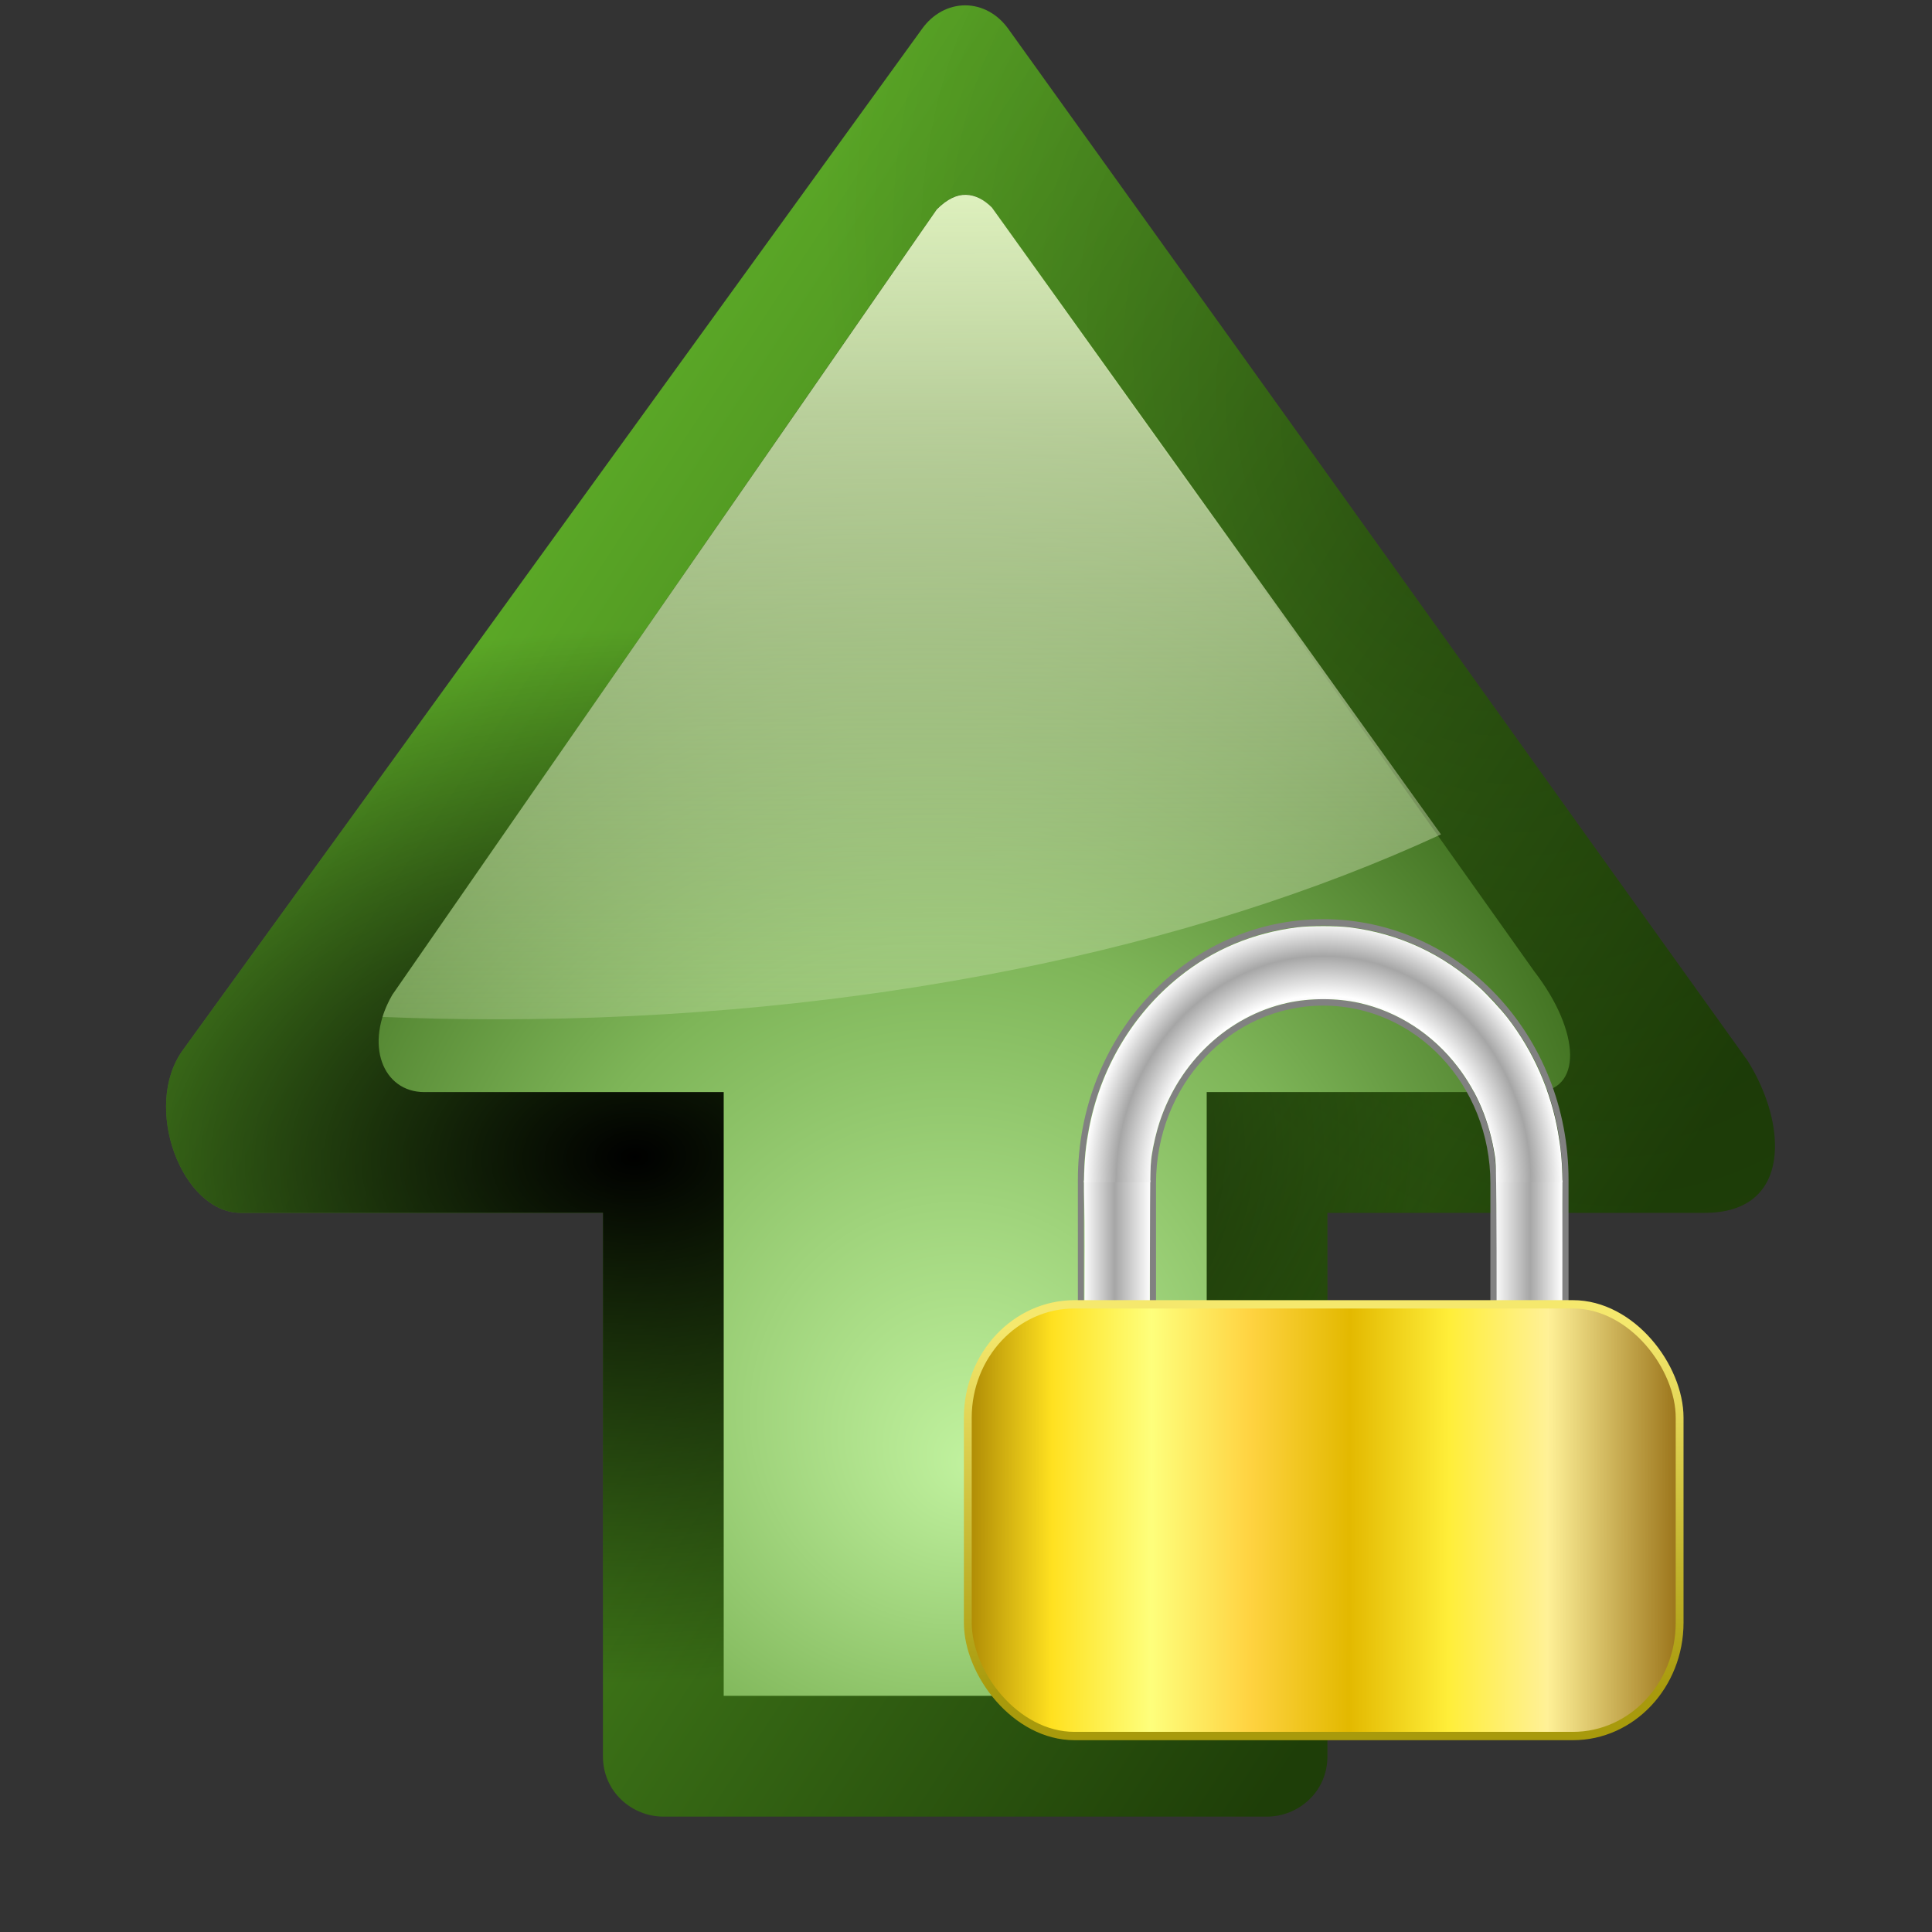 <?xml version="1.0" encoding="UTF-8" standalone="no"?>
<svg
   xmlns:dc="http://purl.org/dc/elements/1.1/"
   xmlns:cc="http://creativecommons.org/ns#"
   xmlns:rdf="http://www.w3.org/1999/02/22-rdf-syntax-ns#"
   xmlns:svg="http://www.w3.org/2000/svg"
   xmlns="http://www.w3.org/2000/svg"
   xmlns:xlink="http://www.w3.org/1999/xlink"
   xmlns:sodipodi="http://sodipodi.sourceforge.net/DTD/sodipodi-0.dtd"
   xmlns:inkscape="http://www.inkscape.org/namespaces/inkscape"
   inkscape:export-ydpi="22.5"
   inkscape:export-xdpi="22.5"
   inkscape:export-filename="/home/pinheiro/pics/oxygen/scalable/actions/go-up.png"
   inkscape:output_extension="org.inkscape.output.svgz.inkscape"
   sodipodi:docname="notification_chat_delivered_pgp.svg"
   version="1.0"
   inkscape:version="1.0 (unknown)"
   sodipodi:version="0.32"
   id="svg2606"
   height="128"
   width="128">
  <rect width="100%" height="100%" fill="#333333" stroke="none"/>
  <defs
     id="defs2608">
    <linearGradient
       inkscape:collect="always"
       id="linearGradient3449">
      <stop
         style="stop-color:#000000;stop-opacity:1"
         offset="0"
         id="stop3451" />
      <stop
         style="stop-color:#000000;stop-opacity:0"
         offset="1"
         id="stop3453" />
    </linearGradient>
    <linearGradient
       id="linearGradient3295">
      <stop
         style="stop-color:#63e9ff;stop-opacity:1;"
         offset="0"
         id="stop3297" />
      <stop
         style="stop-color:#ffffff;stop-opacity:0;"
         offset="1"
         id="stop3299" />
    </linearGradient>
    <linearGradient
       inkscape:collect="always"
       id="linearGradient3260">
      <stop
         style="stop-color:#ffffff;stop-opacity:1;"
         offset="0"
         id="stop3262" />
      <stop
         style="stop-color:#ffffff;stop-opacity:0;"
         offset="1"
         id="stop3264" />
    </linearGradient>
    <linearGradient
       id="linearGradient3202">
      <stop
         style="stop-color:#eeffcd;stop-opacity:1"
         offset="0"
         id="stop3204" />
      <stop
         style="stop-color:#e8edd2;stop-opacity:0"
         offset="1"
         id="stop3206" />
    </linearGradient>
    <radialGradient
       id="XMLID_4_"
       cx="48"
       cy="-0.215"
       r="55.148"
       gradientTransform="matrix(0.979,0,0,0.973,133,20.876)"
       gradientUnits="userSpaceOnUse">
      <stop
         offset="0"
         style="stop-color:#d13d72"
         id="stop3082" />
      <stop
         offset="0.355"
         style="stop-color:#ac1c35"
         id="stop3084" />
      <stop
         offset="0.619"
         style="stop-color:#95080f"
         id="stop3086" />
      <stop
         offset="0.757"
         style="stop-color:#8c0000"
         id="stop3088" />
      <stop
         offset="1"
         style="stop-color:#7a0000"
         id="stop3090" />
    </radialGradient>
    <radialGradient
       inkscape:collect="always"
       xlink:href="#XMLID_4_"
       id="radialGradient3629"
       gradientUnits="userSpaceOnUse"
       gradientTransform="matrix(1,0,0,1.138,0,-10.518)"
       cx="172"
       cy="76"
       fx="172"
       fy="76"
       r="56" />
    <radialGradient
       inkscape:collect="always"
       xlink:href="#linearGradient6666"
       id="radialGradient3213"
       gradientUnits="userSpaceOnUse"
       gradientTransform="matrix(1,0,0,1.138,0,-10.518)"
       cx="190.738"
       cy="71.975"
       fx="204.792"
       fy="76.62"
       r="56" />
    <linearGradient
       inkscape:collect="always"
       xlink:href="#linearGradient3260"
       id="linearGradient3301"
       x1="73.743"
       y1="15.337"
       x2="78.939"
       y2="16.751"
       gradientUnits="userSpaceOnUse"
       spreadMethod="reflect" />
    <linearGradient
       inkscape:collect="always"
       xlink:href="#linearGradient3295"
       id="linearGradient3393"
       gradientUnits="userSpaceOnUse"
       spreadMethod="reflect"
       x1="74.75"
       y1="14.276"
       x2="78.939"
       y2="16.751" />
    <linearGradient
       inkscape:collect="always"
       xlink:href="#linearGradient6404"
       id="linearGradient3409"
       gradientUnits="userSpaceOnUse"
       x1="194.5"
       y1="123.907"
       x2="104.25"
       y2="5.156"
       gradientTransform="matrix(0,1,0.861,0,-1.491,-107.646)" />
    <radialGradient
       inkscape:collect="always"
       xlink:href="#linearGradient3449"
       id="radialGradient3455"
       cx="78.053"
       cy="39.147"
       fx="78.053"
       fy="39.147"
       r="60"
       gradientTransform="matrix(1.767767e-2,0.582,0.888,-2.6986249e-2,5.887,32.276)"
       gradientUnits="userSpaceOnUse" />
    <linearGradient
       inkscape:collect="always"
       xlink:href="#linearGradient3202"
       id="linearGradient3521"
       gradientUnits="userSpaceOnUse"
       gradientTransform="matrix(1,0,0,0.861,-108.161,-1.436)"
       spreadMethod="reflect"
       x1="223.327"
       y1="53.784"
       x2="226.659"
       y2="57.279" />
    <linearGradient
       inkscape:collect="always"
       xlink:href="#linearGradient3295"
       id="linearGradient2226"
       gradientUnits="userSpaceOnUse"
       x1="179.172"
       y1="123.759"
       x2="173.981"
       y2="65.448" />
    <linearGradient
       inkscape:collect="always"
       xlink:href="#linearGradient3295"
       id="linearGradient2228"
       gradientUnits="userSpaceOnUse"
       x1="179.172"
       y1="123.759"
       x2="173.981"
       y2="65.448"
       gradientTransform="translate(97,0)" />
    <linearGradient
       inkscape:collect="always"
       xlink:href="#linearGradient3260"
       id="linearGradient3504"
       gradientUnits="userSpaceOnUse"
       gradientTransform="translate(-0.213,-0.139)"
       x1="87.468"
       y1="-0.361"
       x2="116.718"
       y2="106.428" />
    <linearGradient
       inkscape:collect="always"
       xlink:href="#linearGradient3260"
       id="linearGradient3526"
       gradientUnits="userSpaceOnUse"
       gradientTransform="translate(-0.213,-0.139)"
       x1="196.468"
       y1="63.139"
       x2="52.218"
       y2="66.224" />
    <linearGradient
       inkscape:collect="always"
       xlink:href="#linearGradient3260"
       id="linearGradient3530"
       gradientUnits="userSpaceOnUse"
       gradientTransform="matrix(1,0,0,0.861,-108.161,-1.436)"
       spreadMethod="reflect"
       x1="223.327"
       y1="53.784"
       x2="226.659"
       y2="57.279" />
    <radialGradient
       inkscape:collect="always"
       xlink:href="#linearGradient3449"
       id="radialGradient3534"
       gradientUnits="userSpaceOnUse"
       gradientTransform="matrix(-0.521,0.259,0.411,0.827,50.001,-35.185)"
       cx="-16.668"
       cy="86.827"
       fx="-16.668"
       fy="86.827"
       r="60" />
    <radialGradient
       r="43.475"
       fy="51.593"
       fx="88.043"
       cy="74.979"
       cx="77.533"
       spreadMethod="reflect"
       gradientTransform="matrix(-0.496,0.441,-0.736,-0.828,-11.727,87.897)"
       gradientUnits="userSpaceOnUse"
       id="radialGradient3139"
       xlink:href="#linearGradient2990"
       inkscape:collect="always" />
    <clipPath
       id="clipPath3135"
       clipPathUnits="userSpaceOnUse">
      <path
         style="fill:url(#radialGradient3139);fill-opacity:1;stroke:none;stroke-width:16.495;stroke-linecap:round;stroke-linejoin:round;stroke-miterlimit:4;stroke-dasharray:none;stroke-dashoffset:4.15;stroke-opacity:1"
         d="M -97.322,27.944 C -107.561,27.944 -117.791,31.818 -125.556,39.583 C -133.563,47.59 -137.445,58.223 -137.195,68.779 L -137.195,96.822 C -137.195,100.874 -133.94,104.128 -129.888,104.128 L -64.755,104.128 C -60.703,104.128 -57.449,100.874 -57.449,96.822 L -57.449,68.779 C -57.199,58.223 -61.081,47.59 -69.088,39.583 C -76.853,31.818 -87.082,27.944 -97.322,27.944 z M -97.322,43.481 C -90.982,43.481 -84.634,45.918 -79.764,50.787 C -74.953,55.599 -72.515,61.833 -72.458,68.09 L -122.157,68.09 C -122.1,61.833 -119.691,55.599 -114.879,50.787 C -110.01,45.918 -103.661,43.481 -97.322,43.481 z"
         id="path3137"
         sodipodi:nodetypes="csccccccsccsccsc" />
    </clipPath>
    <radialGradient
       r="43.475"
       fy="51.593"
       fx="88.043"
       cy="74.979"
       cx="77.533"
       spreadMethod="reflect"
       gradientTransform="matrix(-0.496,0.441,-0.736,-0.828,-99.141,87.897)"
       gradientUnits="userSpaceOnUse"
       id="radialGradient3133"
       xlink:href="#linearGradient2990"
       inkscape:collect="always" />
    <clipPath
       id="clipPath3129"
       clipPathUnits="userSpaceOnUse">
      <path
         sodipodi:nodetypes="csccccccsccsccsc"
         id="path3131"
         d="M -184.736,27.944 C -194.976,27.944 -205.206,31.818 -212.97,39.583 C -220.977,47.59 -224.859,58.223 -224.609,68.779 L -224.609,96.822 C -224.609,100.874 -221.355,104.128 -217.303,104.128 L -152.17,104.128 C -148.118,104.128 -144.864,100.874 -144.864,96.822 L -144.864,68.779 C -144.613,58.223 -148.495,47.59 -156.503,39.583 C -164.267,31.818 -174.497,27.944 -184.736,27.944 z M -184.736,43.481 C -178.397,43.481 -172.048,45.918 -167.179,50.787 C -162.367,55.599 -159.93,61.833 -159.873,68.09 L -209.572,68.09 C -209.515,61.833 -207.106,55.599 -202.294,50.787 C -197.425,45.918 -191.076,43.481 -184.736,43.481 z"
         style="fill:url(#radialGradient3133);fill-opacity:1;stroke:none;stroke-width:16.495;stroke-linecap:round;stroke-linejoin:round;stroke-miterlimit:4;stroke-dasharray:none;stroke-dashoffset:4.15;stroke-opacity:1" />
    </clipPath>
    <radialGradient
       r="43.475"
       fy="51.593"
       fx="73.551"
       cy="74.979"
       cx="63.042"
       spreadMethod="reflect"
       gradientTransform="matrix(-1.104,0.828,-0.665,-0.886,191.446,62.254)"
       gradientUnits="userSpaceOnUse"
       id="radialGradient2409"
       xlink:href="#linearGradient2990"
       inkscape:collect="always" />
    <linearGradient
       y2="-20.962"
       x2="60.402"
       y1="64.076"
       x1="60.402"
       gradientUnits="userSpaceOnUse"
       id="linearGradient3289"
       xlink:href="#linearGradient6674"
       inkscape:collect="always" />
    <linearGradient
       gradientUnits="userSpaceOnUse"
       y2="8"
       x2="-60"
       y1="105.831"
       x1="-60.945"
       id="linearGradient3243"
       xlink:href="#linearGradient3237"
       inkscape:collect="always" />
    <linearGradient
       y2="21.031"
       x2="31.377"
       y1="71.085"
       x1="115.767"
       gradientTransform="translate(0.233,1.915)"
       gradientUnits="userSpaceOnUse"
       id="linearGradient3233"
       xlink:href="#linearGradient6446"
       inkscape:collect="always" />
    <linearGradient
       y2="46.229"
       x2="59.226"
       y1="7.897"
       x1="59.226"
       gradientTransform="translate(0.262,1)"
       gradientUnits="userSpaceOnUse"
       id="linearGradient3231"
       xlink:href="#linearGradient6446"
       inkscape:collect="always" />
    <linearGradient
       y2="82.03"
       x2="74.448"
       y1="-26.937"
       x1="64"
       gradientUnits="userSpaceOnUse"
       id="linearGradient2816"
       xlink:href="#linearGradient6446"
       inkscape:collect="always" />
    <linearGradient
       gradientUnits="userSpaceOnUse"
       y2="88.633"
       x2="19.934"
       y1="50.581"
       x1="19.097"
       id="linearGradient6680"
       xlink:href="#linearGradient6674"
       inkscape:collect="always" />
    <linearGradient
       gradientTransform="translate(0,3)"
       gradientUnits="userSpaceOnUse"
       y2="50.729"
       x2="62.039"
       y1="15.914"
       x1="62.039"
       id="linearGradient6649"
       xlink:href="#linearGradient6643"
       inkscape:collect="always" />
    <linearGradient
       gradientUnits="userSpaceOnUse"
       y2="74.913"
       x2="55.329"
       y1="112"
       x1="55.329"
       id="linearGradient6637"
       xlink:href="#linearGradient6631"
       inkscape:collect="always" />
    <linearGradient
       y2="28.236"
       x2="13.961"
       y1="21.102"
       x1="21.095"
       spreadMethod="reflect"
       gradientTransform="translate(0.413,0.619)"
       gradientUnits="userSpaceOnUse"
       id="linearGradient6472"
       xlink:href="#linearGradient6446"
       inkscape:collect="always" />
    <linearGradient
       y2="28.236"
       x2="13.961"
       y1="21.102"
       x1="21.095"
       spreadMethod="reflect"
       gradientTransform="translate(0.413,0.619)"
       gradientUnits="userSpaceOnUse"
       id="linearGradient6470"
       xlink:href="#linearGradient6446"
       inkscape:collect="always" />
    <linearGradient
       y2="27.07"
       x2="15.127"
       y1="21.102"
       x1="21.095"
       spreadMethod="reflect"
       gradientTransform="translate(0.413,0.619)"
       gradientUnits="userSpaceOnUse"
       id="linearGradient6464"
       xlink:href="#linearGradient6446"
       inkscape:collect="always" />
    <linearGradient
       gradientTransform="translate(-7.587,-7.381)"
       spreadMethod="reflect"
       gradientUnits="userSpaceOnUse"
       y2="27.008"
       x2="15.189"
       y1="21.102"
       x1="21.095"
       id="linearGradient6452"
       xlink:href="#linearGradient6446"
       inkscape:collect="always" />
    <linearGradient
       gradientUnits="userSpaceOnUse"
       y2="-24"
       x2="24"
       y1="88"
       x1="32"
       id="linearGradient6410"
       xlink:href="#linearGradient6404"
       inkscape:collect="always" />
    <radialGradient
       r="42.559"
       fy="103.58"
       fx="42.7"
       cy="103.58"
       cx="42.7"
       spreadMethod="pad"
       gradientTransform="matrix(1.397,6.9831451e-3,-7.781496e-3,1.556,-122.826,-69.699)"
       gradientUnits="userSpaceOnUse"
       id="radialGradient9692"
       xlink:href="#linearGradient6666"
       inkscape:collect="always" />
    <linearGradient
       id="linearGradient6404">
      <stop
         id="stop6406"
         offset="0"
         style="stop-color:#1e3e08;stop-opacity:1" />
      <stop
         id="stop6408"
         offset="1"
         style="stop-color:#7de438;stop-opacity:1" />
    </linearGradient>
    <linearGradient
       id="linearGradient6446">
      <stop
         id="stop6448"
         offset="0"
         style="stop-color:#ffffff;stop-opacity:1;" />
      <stop
         id="stop6450"
         offset="1"
         style="stop-color:#ffffff;stop-opacity:0;" />
    </linearGradient>
    <linearGradient
       id="linearGradient6631">
      <stop
         id="stop6633"
         offset="0"
         style="stop-color:#703700;stop-opacity:1;" />
      <stop
         id="stop6635"
         offset="1"
         style="stop-color:#bf5e00;stop-opacity:0;" />
    </linearGradient>
    <linearGradient
       id="linearGradient6643">
      <stop
         id="stop6645"
         offset="0"
         style="stop-color:#fffddc;stop-opacity:1;" />
      <stop
         id="stop6647"
         offset="1"
         style="stop-color:#ffdfbf;stop-opacity:0;" />
    </linearGradient>
    <linearGradient
       id="linearGradient6666">
      <stop
         style="stop-color:#c1f29f;stop-opacity:1"
         offset="0"
         id="stop6668" />
      <stop
         id="stop3183"
         offset="0.5"
         style="stop-color:#7eb558;stop-opacity:1" />
      <stop
         style="stop-color:#2a580c;stop-opacity:1"
         offset="1"
         id="stop6670" />
    </linearGradient>
    <linearGradient
       id="linearGradient6674">
      <stop
         id="stop6676"
         offset="0"
         style="stop-color:#001648;stop-opacity:1;" />
      <stop
         id="stop6678"
         offset="1"
         style="stop-color:#11a9ff;stop-opacity:0;" />
    </linearGradient>
    <linearGradient
       id="linearGradient3237">
      <stop
         id="stop3239"
         offset="0"
         style="stop-color:#d5e6ff;stop-opacity:1;" />
      <stop
         id="stop3241"
         offset="1"
         style="stop-color:#ffffff;stop-opacity:0;" />
    </linearGradient>
    <linearGradient
       id="linearGradient2990">
      <stop
         id="stop2992"
         offset="0"
         style="stop-color:#d7d7d7;stop-opacity:1" />
      <stop
         id="stop2994"
         offset="1"
         style="stop-color:#ffffff;stop-opacity:1" />
    </linearGradient>
    <linearGradient
       inkscape:collect="always"
       xlink:href="#linearGradient6404"
       id="linearGradient3219"
       gradientUnits="userSpaceOnUse"
       gradientTransform="matrix(-1,0,0,0.861,375,-1.436)"
       x1="194.5"
       y1="123.907"
       x2="104.25"
       y2="5.156" />
    <radialGradient
       inkscape:collect="always"
       xlink:href="#linearGradient3449"
       id="radialGradient3221"
       gradientUnits="userSpaceOnUse"
       gradientTransform="matrix(-0.259,-0.521,-0.827,0.411,302.539,50.056)"
       cx="-16.668"
       cy="86.827"
       fx="-16.668"
       fy="86.827"
       r="60" />
    <linearGradient
       inkscape:collect="always"
       xlink:href="#linearGradient3260"
       id="linearGradient3223"
       gradientUnits="userSpaceOnUse"
       spreadMethod="reflect"
       x1="73.743"
       y1="15.337"
       x2="78.939"
       y2="16.751" />
    <linearGradient
       inkscape:collect="always"
       xlink:href="#linearGradient3202"
       id="linearGradient3225"
       gradientUnits="userSpaceOnUse"
       gradientTransform="matrix(1,0,0,0.861,-108.161,-1.436)"
       spreadMethod="reflect"
       x1="223.327"
       y1="53.784"
       x2="226.659"
       y2="57.279" />
    <radialGradient
       inkscape:collect="always"
       xlink:href="#linearGradient3449"
       id="radialGradient3227"
       gradientUnits="userSpaceOnUse"
       gradientTransform="matrix(-0.582,1.767767e-2,2.6986249e-2,0.888,235.078,5.942)"
       cx="72.021"
       cy="66.345"
       fx="72.021"
       fy="66.345"
       r="60" />
    <linearGradient
       inkscape:collect="always"
       xlink:href="#linearGradient3295"
       id="linearGradient3229"
       gradientUnits="userSpaceOnUse"
       spreadMethod="reflect"
       x1="74.75"
       y1="14.276"
       x2="78.939"
       y2="16.751" />
    <linearGradient
       inkscape:collect="always"
       xlink:href="#linearGradient3260"
       id="linearGradient3232"
       gradientUnits="userSpaceOnUse"
       gradientTransform="matrix(1,0,0,0.861,-108.161,-1.436)"
       spreadMethod="reflect"
       x1="223.327"
       y1="53.784"
       x2="226.659"
       y2="57.279" />
    <radialGradient
       inkscape:collect="always"
       xlink:href="#linearGradient6666"
       id="radialGradient3234"
       gradientUnits="userSpaceOnUse"
       gradientTransform="matrix(1,0,0,1.138,0,-10.518)"
       cx="172"
       cy="76"
       fx="188.882"
       fy="121.442"
       r="56" />
    <radialGradient
       inkscape:collect="always"
       xlink:href="#XMLID_4_"
       id="radialGradient3236"
       gradientUnits="userSpaceOnUse"
       gradientTransform="matrix(1,0,0,1.138,0,-10.518)"
       cx="172"
       cy="76"
       fx="172"
       fy="76"
       r="56" />
    <linearGradient
       inkscape:collect="always"
       xlink:href="#linearGradient3295"
       id="linearGradient3238"
       gradientUnits="userSpaceOnUse"
       gradientTransform="translate(97,0)"
       x1="179.172"
       y1="123.759"
       x2="173.981"
       y2="65.448" />
    <linearGradient
       inkscape:collect="always"
       xlink:href="#linearGradient3295"
       id="linearGradient3240"
       gradientUnits="userSpaceOnUse"
       x1="179.172"
       y1="123.759"
       x2="173.981"
       y2="65.448" />
    <linearGradient
       inkscape:collect="always"
       xlink:href="#linearGradient3202"
       id="linearGradient3242"
       gradientUnits="userSpaceOnUse"
       gradientTransform="translate(138.5,0)"
       x1="47.968"
       y1="16.139"
       x2="49.218"
       y2="85.428" />
    <linearGradient
       inkscape:collect="always"
       xlink:href="#linearGradient3260"
       id="linearGradient3244"
       gradientUnits="userSpaceOnUse"
       gradientTransform="translate(138.787,-0.139)"
       x1="87.468"
       y1="-0.361"
       x2="116.718"
       y2="106.428" />
    <linearGradient
       inkscape:collect="always"
       xlink:href="#linearGradient3260"
       id="linearGradient3246"
       gradientUnits="userSpaceOnUse"
       gradientTransform="translate(138.787,-0.139)"
       x1="196.468"
       y1="63.139"
       x2="52.218"
       y2="66.224" />
    <radialGradient
       inkscape:collect="always"
       xlink:href="#XMLID_4_"
       id="radialGradient2420"
       gradientUnits="userSpaceOnUse"
       gradientTransform="matrix(1,0,0,1.138,0,-10.518)"
       cx="172"
       cy="76"
       fx="172"
       fy="76"
       r="56" />
    <linearGradient
       inkscape:collect="always"
       xlink:href="#linearGradient3202"
       id="linearGradient3009"
       x1="87.569"
       y1="6.338"
       x2="88"
       y2="85.18"
       gradientUnits="userSpaceOnUse" />
    <linearGradient
       id="linearGradient17452">
      <stop
         id="stop17454"
         offset="0"
         style="stop-color:#ffffff;stop-opacity:1;" />
      <stop
         id="stop17456"
         offset="1"
         style="stop-color:#000000;stop-opacity:0;" />
    </linearGradient>
    <inkscape:perspective
       id="perspective1033"
       inkscape:persp3d-origin="64 : 42.666667 : 1"
       inkscape:vp_z="128 : 64 : 1"
       inkscape:vp_y="0 : 1000 : 0"
       inkscape:vp_x="0 : 64 : 1"
       sodipodi:type="inkscape:persp3d" />
    <linearGradient
       gradientTransform="matrix(1.424,0,0,1.436,-360.28,-81.432)"
       y2="-0.667"
       x2="63.501"
       y1="7.5"
       x1="63.501"
       gradientUnits="userSpaceOnUse"
       id="rect286_1_">
      <stop
         id="stop20515"
         style="stop-color:#65583D"
         offset="0" />
      <stop
         id="stop20529"
         style="stop-color:#65583d;stop-opacity:0;"
         offset="1" />
    </linearGradient>
    <linearGradient
       gradientTransform="matrix(-1.424,0,0,-1.436,360.28,81.432)"
       y2="-31.157"
       x2="63.499"
       y1="-36.392"
       x1="63.499"
       gradientUnits="userSpaceOnUse"
       id="path284_3_">
      <stop
         id="stop20509"
         style="stop-color:#C1AA7E"
         offset="0" />
      <stop
         id="stop20511"
         style="stop-color:#E4CDA1"
         offset="0.716" />
    </linearGradient>
    <linearGradient
       gradientTransform="matrix(-1.424,0,0,-1.436,360.28,81.432)"
       y2="-33.419"
       x2="91.5"
       y1="-33.419"
       x1="35.5"
       gradientUnits="userSpaceOnUse"
       id="path284_1_">
      <stop
         id="stop20479"
         style="stop-color:#C1AA7E"
         offset="0" />
      <stop
         id="stop20481"
         style="stop-color:#D1C09F"
         offset="0.043" />
      <stop
         id="stop20483"
         style="stop-color:#DFD3BC"
         offset="0.092" />
      <stop
         id="stop20485"
         style="stop-color:#EBE3D5"
         offset="0.146" />
      <stop
         id="stop20487"
         style="stop-color:#F4F0E8"
         offset="0.207" />
      <stop
         id="stop20489"
         style="stop-color:#FAF8F5"
         offset="0.279" />
      <stop
         id="stop20491"
         style="stop-color:#FEFEFD"
         offset="0.37" />
      <stop
         id="stop20493"
         style="stop-color:#FFFFFF"
         offset="0.55" />
      <stop
         id="stop20495"
         style="stop-color:#FDFCFB"
         offset="0.628" />
      <stop
         id="stop20497"
         style="stop-color:#F7F4EE"
         offset="0.707" />
      <stop
         id="stop20499"
         style="stop-color:#EDE7DA"
         offset="0.788" />
      <stop
         id="stop20501"
         style="stop-color:#DFD4BD"
         offset="0.869" />
      <stop
         id="stop20503"
         style="stop-color:#CEBB98"
         offset="0.951" />
      <stop
         id="stop20505"
         style="stop-color:#C1AA7E"
         offset="1" />
    </linearGradient>
    <linearGradient
       gradientTransform="matrix(1.424,0,0,1.436,-360.28,-81.432)"
       y2="-14.459"
       x2="91.5"
       y1="-14.459"
       x1="35.5"
       gradientUnits="userSpaceOnUse"
       id="rect271_1_">
      <stop
         id="stop20453"
         style="stop-color:#827747;stop-opacity:1;"
         offset="0" />
      <stop
         id="stop20455"
         style="stop-color:#B8A276"
         offset="0.138" />
      <stop
         id="stop20457"
         style="stop-color:#C1AA7E"
         offset="0.16" />
      <stop
         id="stop20459"
         style="stop-color:#D4BD91"
         offset="0.232" />
      <stop
         id="stop20461"
         style="stop-color:#e4dba1;stop-opacity:1"
         offset="0.314" />
      <stop
         id="stop20465"
         style="stop-color:#fffed1;stop-opacity:1;"
         offset="0.468" />
      <stop
         id="stop20469"
         style="stop-color:#cfbf8c;stop-opacity:1"
         offset="0.766" />
      <stop
         id="stop20471"
         style="stop-color:#C1AA7E"
         offset="0.828" />
      <stop
         id="stop20473"
         style="stop-color:#826F47"
         offset="0.953" />
      <stop
         id="stop20475"
         style="stop-color:#65583D"
         offset="1" />
    </linearGradient>
    <linearGradient
       id="linearGradient20227">
      <stop
         style="stop-color:white;stop-opacity:1;"
         offset="0"
         id="stop20229" />
      <stop
         id="stop20231"
         offset="0.632"
         style="stop-color:white;stop-opacity:0.498;" />
      <stop
         style="stop-color:#ccc;stop-opacity:0.247;"
         offset="0.75"
         id="stop20233" />
      <stop
         style="stop-color:white;stop-opacity:0;"
         offset="1"
         id="stop20235" />
    </linearGradient>
    <clipPath
       id="clipPath4452"
       clipPathUnits="userSpaceOnUse">
      <path
         id="path4454"
         d="M 56.045,88.051 L 56.045,147.989 L 126.92,147.989 L 126.92,88.051 L 102.514,88.051 L 102.514,90.208 C 96.265,88.329 89.309,88.358 83.076,90.301 L 83.076,88.051 L 56.045,88.051 z"
         style="opacity:0.539;fill:#000000;fill-opacity:1;stroke:none;stroke-width:1.07;stroke-linecap:round;stroke-linejoin:round;stroke-miterlimit:4;stroke-dasharray:none;stroke-dashoffset:1.088;stroke-opacity:1" />
    </clipPath>
    <linearGradient
       id="linearGradient3146">
      <stop
         id="stop3148"
         offset="0"
         style="stop-color:white;stop-opacity:1;" />
      <stop
         style="stop-color:white;stop-opacity:0.498;"
         offset="0"
         id="stop3183-3" />
      <stop
         id="stop3185"
         offset="0.75"
         style="stop-color:#ccc;stop-opacity:0.247;" />
      <stop
         id="stop3150"
         offset="1"
         style="stop-color:white;stop-opacity:0;" />
    </linearGradient>
    <linearGradient
       id="linearGradient2930">
      <stop
         id="stop2932"
         offset="0"
         style="stop-color:black;stop-opacity:0.502;" />
      <stop
         style="stop-color:black;stop-opacity:0;"
         offset="0.137"
         id="stop2938" />
      <stop
         id="stop2940"
         offset="0.295"
         style="stop-color:white;stop-opacity:0;" />
      <stop
         style="stop-color:white;stop-opacity:0.791;"
         offset="0.585"
         id="stop2942" />
      <stop
         id="stop2934"
         offset="1"
         style="stop-color:black;stop-opacity:0;" />
    </linearGradient>
    <linearGradient
       id="linearGradient2890">
      <stop
         id="stop2892"
         offset="0"
         style="stop-color:#434542;stop-opacity:1;" />
      <stop
         style="stop-color:#cecfce;stop-opacity:1;"
         offset="0.077"
         id="stop2898" />
      <stop
         id="stop2894"
         offset="1"
         style="stop-color:white;stop-opacity:1;" />
    </linearGradient>
    <linearGradient
       id="linearGradient3160">
      <stop
         id="stop3162"
         offset="0"
         style="stop-color:#656565;stop-opacity:1;" />
      <stop
         id="stop3164"
         offset="1"
         style="stop-color:#a6a6a6;stop-opacity:1;" />
    </linearGradient>
    <linearGradient
       id="linearGradient3225-6">
      <stop
         id="stop3227"
         offset="0"
         style="stop-color:#ffffff;stop-opacity:1;" />
      <stop
         id="stop3229"
         offset="1"
         style="stop-color:#aeaeae;stop-opacity:1;" />
    </linearGradient>
    <linearGradient
       y2="63.509"
       x2="80.39"
       y1="63.509"
       x1="118.399"
       gradientUnits="userSpaceOnUse"
       id="XMLID_22_">
      <stop
         id="stop206"
         style="stop-color:#FFFFFF"
         offset="0.29" />
      <stop
         id="stop208"
         style="stop-color:#ECECEC"
         offset="0.459" />
      <stop
         id="stop210"
         style="stop-color:#4f4f4f;stop-opacity:1;"
         offset="0.87" />
      <stop
         id="stop212"
         style="stop-color:#727272;stop-opacity:1;"
         offset="1" />
    </linearGradient>
    <radialGradient
       gradientUnits="userSpaceOnUse"
       gradientTransform="matrix(1,0,0,0.981,0,1.252)"
       r="36.66"
       cy="83.244"
       cx="98.668"
       id="XMLID_21_">
      <stop
         id="stop189"
         style="stop-color:#dec52c;stop-opacity:1"
         offset="0.149" />
      <stop
         id="stop191"
         style="stop-color:#a3a191;stop-opacity:1;"
         offset="0.185" />
      <stop
         id="stop193"
         style="stop-color:#ffffff;stop-opacity:1;"
         offset="0.459" />
      <stop
         id="stop195"
         style="stop-color:#e8e8e8;stop-opacity:1;"
         offset="0.584" />
      <stop
         id="stop197"
         style="stop-color:#292929;stop-opacity:1;"
         offset="0.651" />
      <stop
         id="stop199"
         style="stop-color:#ffffff;stop-opacity:1;"
         offset="0.759" />
      <stop
         id="stop201"
         style="stop-color:#e3e3e3;stop-opacity:1;"
         offset="1" />
    </radialGradient>
    <linearGradient
       gradientTransform="matrix(1,0,0,0.981,0,1.252)"
       y2="64.214"
       x2="83.03"
       y1="64.214"
       x1="117.233"
       gradientUnits="userSpaceOnUse"
       id="XMLID_20_">
      <stop
         id="stop172"
         style="stop-color:#888888"
         offset="0" />
      <stop
         id="stop174"
         style="stop-color:#868686"
         offset="0.008" />
      <stop
         id="stop176"
         style="stop-color:#626262"
         offset="0.145" />
      <stop
         id="stop178"
         style="stop-color:#555555"
         offset="0.219" />
      <stop
         id="stop180"
         style="stop-color:#575757"
         offset="0.247" />
      <stop
         id="stop182"
         style="stop-color:#7B7B7B"
         offset="0.737" />
      <stop
         id="stop184"
         style="stop-color:#888888"
         offset="1" />
    </linearGradient>
    <linearGradient
       y2="62.577"
       x2="120.398"
       y1="62.577"
       x1="99.471"
       gradientUnits="userSpaceOnUse"
       id="XMLID_19_">
      <stop
         id="stop157"
         style="stop-color:#000000;stop-opacity:1;"
         offset="0.006" />
      <stop
         id="stop159"
         style="stop-color:#BBBBBB"
         offset="0.177" />
      <stop
         id="stop161"
         style="stop-color:#C4C4C4"
         offset="0.439" />
      <stop
         id="stop163"
         style="stop-color:#DBDBDB"
         offset="0.857" />
      <stop
         id="stop165"
         style="stop-color:#DDDDDD"
         offset="0.888" />
      <stop
         id="stop167"
         style="stop-color:#BBBBBB"
         offset="1" />
    </linearGradient>
    <linearGradient
       y2="62.577"
       x2="99.471"
       y1="62.577"
       x1="78.543"
       gradientUnits="userSpaceOnUse"
       id="XMLID_18_">
      <stop
         id="stop142"
         style="stop-color:#888888"
         offset="0.006" />
      <stop
         id="stop144"
         style="stop-color:#BBBBBB"
         offset="0.177" />
      <stop
         id="stop146"
         style="stop-color:#C4C4C4"
         offset="0.439" />
      <stop
         id="stop148"
         style="stop-color:#DBDBDB"
         offset="0.857" />
      <stop
         id="stop150"
         style="stop-color:#DDDDDD"
         offset="0.888" />
      <stop
         id="stop152"
         style="stop-color:#BBBBBB"
         offset="1" />
    </linearGradient>
    <linearGradient
       y2="62.577"
       x2="120.398"
       y1="62.577"
       x1="78.543"
       gradientUnits="userSpaceOnUse"
       id="XMLID_17_">
      <stop
         id="stop125"
         style="stop-color:#DDDDDD"
         offset="0.006" />
      <stop
         id="stop127"
         style="stop-color:#BBBBBB"
         offset="0.106" />
      <stop
         id="stop129"
         style="stop-color:#B2B2B2"
         offset="0.28" />
      <stop
         id="stop131"
         style="stop-color:#9B9B9B"
         offset="0.557" />
      <stop
         id="stop133"
         style="stop-color:#888888"
         offset="0.74" />
      <stop
         id="stop135"
         style="stop-color:#BBBBBB"
         offset="1" />
    </linearGradient>
    <clipPath
       id="clipPath19612"
       clipPathUnits="userSpaceOnUse">
      <rect
         style="fill:#e20071"
         id="rect19614"
         height="64"
         width="80"
         y="56"
         x="-66"
         transform="scale(-1,1)" />
    </clipPath>
    <linearGradient
       inkscape:collect="always"
       xlink:href="#linearGradient5816"
       id="linearGradient6401"
       gradientUnits="userSpaceOnUse"
       x1="185.348"
       y1="107.37"
       x2="241.122"
       y2="139.57" />
    <linearGradient
       inkscape:collect="always"
       xlink:href="#linearGradient5640"
       id="linearGradient6356"
       gradientUnits="userSpaceOnUse"
       gradientTransform="matrix(1.15,0,0,1.15,-105.839,-75.546)"
       x1="57.399"
       y1="183.604"
       x2="57.399"
       y2="122.708" />
    <linearGradient
       inkscape:collect="always"
       xlink:href="#linearGradient5270"
       id="linearGradient6351"
       gradientUnits="userSpaceOnUse"
       gradientTransform="matrix(1.085,0,0,1.085,-11.241,-67.058)"
       x1="-27.268"
       y1="161.745"
       x2="-27.268"
       y2="135.969" />
    <radialGradient
       inkscape:collect="always"
       xlink:href="#linearGradient6203"
       id="radialGradient6348"
       gradientUnits="userSpaceOnUse"
       gradientTransform="matrix(1.15,0,0,1.037,-149.148,-9.409)"
       cx="91.013"
       cy="105.746"
       fx="91.013"
       fy="105.746"
       r="17.796" />
    <linearGradient
       inkscape:collect="always"
       xlink:href="#linearGradient5441"
       id="linearGradient6345"
       gradientUnits="userSpaceOnUse"
       gradientTransform="matrix(1.085,0,0,1.085,-9.058,-12.802)"
       x1="-31.219"
       y1="118.666"
       x2="-34.666"
       y2="95.789" />
    <radialGradient
       inkscape:collect="always"
       xlink:href="#linearGradient3260"
       id="radialGradient6340"
       gradientUnits="userSpaceOnUse"
       gradientTransform="matrix(1.15,0,0,1.767,-225.405,-111.021)"
       cx="156.918"
       cy="120.442"
       fx="161.867"
       fy="115.668"
       r="11.996" />
    <linearGradient
       inkscape:collect="always"
       xlink:href="#linearGradient5451"
       id="linearGradient6337"
       gradientUnits="userSpaceOnUse"
       gradientTransform="matrix(1.085,0,0,1.085,-9.058,-12.802)"
       x1="-47.281"
       y1="101.958"
       x2="-16.75"
       y2="108.145" />
    <radialGradient
       inkscape:collect="always"
       xlink:href="#linearGradient3260"
       id="radialGradient6323"
       gradientUnits="userSpaceOnUse"
       gradientTransform="matrix(1,0,0,9.7101562e-2,-93.361,94.72)"
       cx="48.844"
       cy="105.018"
       fx="53.418"
       fy="110.024"
       r="20.439" />
    <radialGradient
       inkscape:collect="always"
       xlink:href="#linearGradient3260"
       id="radialGradient6320"
       gradientUnits="userSpaceOnUse"
       gradientTransform="matrix(1,0,0,9.7101562e-2,-93.361,94.72)"
       cx="48.844"
       cy="105.018"
       fx="53.418"
       fy="110.024"
       r="20.439" />
    <radialGradient
       inkscape:collect="always"
       xlink:href="#linearGradient3260"
       id="radialGradient6317"
       gradientUnits="userSpaceOnUse"
       gradientTransform="matrix(1,0,0,9.7101562e-2,0,94.82)"
       cx="48.844"
       cy="105.018"
       fx="53.418"
       fy="110.024"
       r="20.439" />
    <radialGradient
       inkscape:collect="always"
       xlink:href="#linearGradient3260"
       id="radialGradient6315"
       gradientUnits="userSpaceOnUse"
       gradientTransform="matrix(1,0,0,9.7101562e-2,0,94.82)"
       cx="48.844"
       cy="105.018"
       fx="53.418"
       fy="110.024"
       r="20.439" />
    <radialGradient
       inkscape:collect="always"
       xlink:href="#linearGradient4611"
       id="radialGradient6313"
       gradientUnits="userSpaceOnUse"
       gradientTransform="matrix(1,0,0,0.114,0,85.535)"
       cx="83.103"
       cy="84.91"
       fx="83.103"
       fy="84.91"
       r="10.75" />
    <radialGradient
       inkscape:collect="always"
       xlink:href="#linearGradient4611"
       id="radialGradient6311"
       gradientUnits="userSpaceOnUse"
       gradientTransform="matrix(1,0,0,0.114,0,80.577)"
       cx="83.103"
       cy="84.91"
       fx="83.103"
       fy="84.91"
       r="10.75" />
    <radialGradient
       inkscape:collect="always"
       xlink:href="#linearGradient3260"
       id="radialGradient6309"
       gradientUnits="userSpaceOnUse"
       gradientTransform="matrix(1.321,0,0,0.975,197.809,3.402)"
       cx="-30.5"
       cy="136.374"
       fx="-25.55"
       fy="136.555"
       r="10.45" />
    <radialGradient
       inkscape:collect="always"
       xlink:href="#linearGradient3260"
       id="radialGradient6307"
       gradientUnits="userSpaceOnUse"
       gradientTransform="matrix(1,0,0,0.114,4.773,108.978)"
       cx="152.578"
       cy="127.983"
       fx="141.984"
       fy="125.517"
       r="18.829" />
    <radialGradient
       inkscape:collect="always"
       xlink:href="#linearGradient3260"
       id="radialGradient6305"
       gradientUnits="userSpaceOnUse"
       gradientTransform="matrix(1.321,0,0,0.975,131.479,-43.933)"
       cx="-30.5"
       cy="136.374"
       fx="-25.55"
       fy="136.555"
       r="10.45" />
    <radialGradient
       inkscape:collect="always"
       xlink:href="#linearGradient3260"
       id="radialGradient6303"
       gradientUnits="userSpaceOnUse"
       gradientTransform="matrix(3.666,-1.4659149e-6,1.6744186e-7,0.419,202.995,32.979)"
       cx="-30.5"
       cy="138.474"
       fx="-28.499"
       fy="139.74"
       r="10.75" />
    <radialGradient
       inkscape:collect="always"
       xlink:href="#linearGradient3260"
       id="radialGradient6301"
       gradientUnits="userSpaceOnUse"
       gradientTransform="matrix(9.792,-1.4149199e-5,3.5813953e-7,0.248,389.838,59.654)"
       cx="-30.5"
       cy="142.474"
       fx="-29.868"
       fy="141.404"
       r="10.75" />
    <linearGradient
       inkscape:collect="always"
       xlink:href="#linearGradient5451"
       id="linearGradient6299"
       gradientUnits="userSpaceOnUse"
       gradientTransform="matrix(0.944,0,0,0.944,121.854,7.333)"
       x1="-47.281"
       y1="101.958"
       x2="-16.75"
       y2="108.145" />
    <radialGradient
       inkscape:collect="always"
       xlink:href="#linearGradient3260"
       id="radialGradient6297"
       gradientUnits="userSpaceOnUse"
       gradientTransform="matrix(1,0,0,1.537,-66.33,-78.101)"
       cx="156.918"
       cy="120.442"
       fx="161.867"
       fy="115.668"
       r="11.996" />
    <radialGradient
       inkscape:collect="always"
       xlink:href="#linearGradient3260"
       id="radialGradient6295"
       gradientUnits="userSpaceOnUse"
       gradientTransform="matrix(1,0,0,0.451,190.018,76.079)"
       cx="-32.671"
       cy="132.866"
       fx="-32.671"
       fy="132.866"
       r="18.866" />
    <linearGradient
       inkscape:collect="always"
       xlink:href="#linearGradient5379"
       id="linearGradient6293"
       gradientUnits="userSpaceOnUse"
       gradientTransform="translate(190.018,15.941)"
       x1="-31.219"
       y1="118.666"
       x2="-31.219"
       y2="106.396" />
    <linearGradient
       inkscape:collect="always"
       xlink:href="#linearGradient5441"
       id="linearGradient6291"
       gradientUnits="userSpaceOnUse"
       gradientTransform="matrix(0.944,0,0,0.944,121.854,7.333)"
       x1="-31.219"
       y1="118.666"
       x2="-34.666"
       y2="95.789" />
    <radialGradient
       inkscape:collect="always"
       xlink:href="#linearGradient6203"
       id="radialGradient6289"
       gradientUnits="userSpaceOnUse"
       gradientTransform="matrix(1,0,0,0.902,0,10.284)"
       cx="91.013"
       cy="105.746"
       fx="91.013"
       fy="105.746"
       r="17.796" />
    <linearGradient
       inkscape:collect="always"
       xlink:href="#linearGradient5270"
       id="linearGradient6287"
       gradientUnits="userSpaceOnUse"
       gradientTransform="matrix(0.944,0,0,0.944,119.955,-39.861)"
       x1="-27.268"
       y1="161.745"
       x2="-27.268"
       y2="135.969" />
    <linearGradient
       inkscape:collect="always"
       xlink:href="#linearGradient5441"
       id="linearGradient6285"
       gradientUnits="userSpaceOnUse"
       gradientTransform="translate(190.018,15.941)"
       x1="-52.954"
       y1="98.691"
       x2="-35.532"
       y2="103.074" />
    <linearGradient
       inkscape:collect="always"
       xlink:href="#linearGradient5513"
       id="linearGradient6283"
       gradientUnits="userSpaceOnUse"
       gradientTransform="translate(189.83,15.941)"
       x1="-25.633"
       y1="119.338"
       x2="-25.633"
       y2="121.64" />
    <linearGradient
       inkscape:collect="always"
       xlink:href="#linearGradient5640"
       id="linearGradient6281"
       gradientUnits="userSpaceOnUse"
       gradientTransform="translate(37.671,-47.244)"
       x1="57.399"
       y1="183.604"
       x2="57.399"
       y2="122.708" />
    <radialGradient
       inkscape:collect="always"
       xlink:href="#linearGradient3449"
       id="radialGradient6277"
       gradientUnits="userSpaceOnUse"
       gradientTransform="matrix(1.924,0,0,0.143,-212.941,104.064)"
       cx="158.714"
       cy="147.954"
       fx="158.714"
       fy="147.954"
       r="19.544" />
    <radialGradient
       inkscape:collect="always"
       xlink:href="#linearGradient6203"
       id="radialGradient6209"
       cx="91.013"
       cy="105.746"
       fx="91.013"
       fy="105.746"
       r="17.796"
       gradientTransform="matrix(1,0,0,0.902,0,10.284)"
       gradientUnits="userSpaceOnUse" />
    <radialGradient
       inkscape:collect="always"
       xlink:href="#linearGradient3260"
       id="radialGradient6155"
       cx="48.844"
       cy="105.018"
       fx="53.418"
       fy="110.024"
       r="20.439"
       gradientTransform="matrix(1,0,0,9.7101562e-2,0,94.82)"
       gradientUnits="userSpaceOnUse" />
    <radialGradient
       inkscape:collect="always"
       xlink:href="#linearGradient4611"
       id="radialGradient6122"
       gradientUnits="userSpaceOnUse"
       gradientTransform="matrix(1,0,0,0.114,0,85.535)"
       cx="83.103"
       cy="84.91"
       fx="83.103"
       fy="84.91"
       r="10.75" />
    <radialGradient
       inkscape:collect="always"
       xlink:href="#linearGradient4611"
       id="radialGradient6118"
       cx="83.103"
       cy="84.91"
       fx="83.103"
       fy="84.91"
       r="10.75"
       gradientTransform="matrix(1,0,0,0.114,0,80.577)"
       gradientUnits="userSpaceOnUse" />
    <linearGradient
       inkscape:collect="always"
       xlink:href="#linearGradient4334"
       id="linearGradient6098"
       gradientUnits="userSpaceOnUse"
       x1="111.658"
       y1="94.325"
       x2="87.87"
       y2="94.325"
       gradientTransform="matrix(-1,0,0,1,192.062,0)" />
    <linearGradient
       inkscape:collect="always"
       xlink:href="#linearGradient3711"
       id="linearGradient6091"
       gradientUnits="userSpaceOnUse"
       gradientTransform="matrix(2.05,0,0,2.05,-197.23,-117.497)"
       x1="80.9"
       y1="105.872"
       x2="94.81"
       y2="105.872" />
    <linearGradient
       inkscape:collect="always"
       xlink:href="#linearGradient3711"
       id="linearGradient6085"
       gradientUnits="userSpaceOnUse"
       gradientTransform="matrix(1.951,0,0,2.154,-187.623,-123.147)"
       x1="80.9"
       y1="105.872"
       x2="94.81"
       y2="105.872" />
    <linearGradient
       inkscape:collect="always"
       xlink:href="#linearGradient3449"
       id="linearGradient6079"
       gradientUnits="userSpaceOnUse"
       x1="107.502"
       y1="121.558"
       x2="112.652"
       y2="121.409" />
    <linearGradient
       inkscape:collect="always"
       xlink:href="#linearGradient3449"
       id="linearGradient6040"
       x1="108.408"
       y1="121.415"
       x2="111.767"
       y2="121.415"
       gradientUnits="userSpaceOnUse" />
    <linearGradient
       inkscape:collect="always"
       xlink:href="#linearGradient4334"
       id="linearGradient5982"
       x1="107.613"
       y1="119.117"
       x2="114.286"
       y2="119.117"
       gradientUnits="userSpaceOnUse" />
    <linearGradient
       inkscape:collect="always"
       xlink:href="#linearGradient3711"
       id="linearGradient5972"
       x1="80.9"
       y1="105.872"
       x2="94.81"
       y2="105.872"
       gradientUnits="userSpaceOnUse"
       gradientTransform="matrix(2.05,0,0,2.05,-76.564,-117.211)" />
    <radialGradient
       inkscape:collect="always"
       xlink:href="#linearGradient3260"
       id="radialGradient5932"
       gradientUnits="userSpaceOnUse"
       gradientTransform="matrix(1.321,0,0,0.975,197.809,3.402)"
       cx="-30.5"
       cy="136.374"
       fx="-25.55"
       fy="136.555"
       r="10.45" />
    <radialGradient
       inkscape:collect="always"
       xlink:href="#linearGradient3260"
       id="radialGradient5930"
       gradientUnits="userSpaceOnUse"
       gradientTransform="matrix(1,0,0,0.114,4.773,108.978)"
       cx="152.578"
       cy="127.983"
       fx="141.984"
       fy="125.517"
       r="18.829" />
    <radialGradient
       inkscape:collect="always"
       xlink:href="#linearGradient3260"
       id="radialGradient5928"
       gradientUnits="userSpaceOnUse"
       gradientTransform="matrix(1.321,0,0,0.975,131.479,-43.933)"
       cx="-30.5"
       cy="136.374"
       fx="-25.55"
       fy="136.555"
       r="10.45" />
    <radialGradient
       inkscape:collect="always"
       xlink:href="#linearGradient3260"
       id="radialGradient5926"
       gradientUnits="userSpaceOnUse"
       gradientTransform="matrix(3.666,-1.4659149e-6,1.6744186e-7,0.419,202.995,32.979)"
       cx="-30.5"
       cy="138.474"
       fx="-28.499"
       fy="139.74"
       r="10.75" />
    <radialGradient
       inkscape:collect="always"
       xlink:href="#linearGradient3260"
       id="radialGradient5924"
       gradientUnits="userSpaceOnUse"
       gradientTransform="matrix(9.792,-1.4149199e-5,3.5813953e-7,0.248,389.838,59.654)"
       cx="-30.5"
       cy="142.474"
       fx="-29.868"
       fy="141.404"
       r="10.75" />
    <radialGradient
       inkscape:collect="always"
       xlink:href="#linearGradient3260"
       id="radialGradient5920"
       gradientUnits="userSpaceOnUse"
       gradientTransform="matrix(1,0,0,1.537,-66.33,-78.101)"
       cx="156.918"
       cy="120.442"
       fx="161.867"
       fy="115.668"
       r="11.996" />
    <radialGradient
       inkscape:collect="always"
       xlink:href="#linearGradient3260"
       id="radialGradient5918"
       gradientUnits="userSpaceOnUse"
       gradientTransform="matrix(1,0,0,0.451,190.018,76.079)"
       cx="-32.671"
       cy="132.866"
       fx="-32.671"
       fy="132.866"
       r="18.866" />
    <radialGradient
       inkscape:collect="always"
       xlink:href="#linearGradient3449"
       id="radialGradient5902"
       gradientUnits="userSpaceOnUse"
       gradientTransform="matrix(1.924,0,0,0.143,-212.941,104.064)"
       cx="158.714"
       cy="147.954"
       fx="158.714"
       fy="147.954"
       r="19.544" />
    <linearGradient
       inkscape:collect="always"
       xlink:href="#linearGradient5640"
       id="linearGradient5868"
       gradientUnits="userSpaceOnUse"
       gradientTransform="translate(159.156,-33.809)"
       x1="57.399"
       y1="183.604"
       x2="57.399"
       y2="122.708" />
    <clipPath
       clipPathUnits="userSpaceOnUse"
       id="clipPath5864">
      <path
         sodipodi:nodetypes="cczccsccscccssccscccccccc"
         id="path5866"
         d="M 202.156,102.617 L 202.156,103.041 C 201.78,103.041 201.458,103.671 201.458,104.042 C 201.458,104.412 201.865,105.041 202.16,105.057 L 202.156,108.041 C 201.822,108.041 201.456,108.708 201.456,109.041 C 201.456,109.375 201.791,110.041 202.156,110.041 L 202.156,112.041 C 202.156,112.041 194.749,114.444 193.249,117.041 C 190.467,121.862 192.395,134.119 193.05,137.849 C 193.212,138.542 193.78,138.975 194.41,138.964 L 231.062,138.964 C 231.93,138.964 232.3,138.134 232.358,137.843 C 232.678,136.222 235.255,122.437 232.14,117.041 C 230.641,114.444 223.156,112.041 223.156,112.041 L 223.156,110.041 C 223.583,110.041 223.856,109.375 223.856,109.041 C 223.856,108.708 223.52,108.041 223.156,108.041 L 223.158,107.042 C 223.507,107.042 223.856,106.484 223.856,106.041 C 223.856,105.565 223.494,105.01 223.164,105.057 L 223.17,102.61 C 223.17,102.283 222.947,102.041 222.571,102.041 L 202.699,102.041 C 202.483,102.041 202.156,102.276 202.156,102.617 z"
         style="fill:url(#linearGradient5868);fill-opacity:1;fill-rule:evenodd;stroke:none;stroke-width:1px;stroke-linecap:butt;stroke-linejoin:miter;stroke-opacity:1"
         clip-path="none" />
    </clipPath>
    <clipPath
       clipPathUnits="userSpaceOnUse"
       id="clipPath5197">
      <path
         sodipodi:nodetypes="czccccc"
         id="path5199"
         d="M -10,137 C -10.376,137 -10.698,137.63 -10.698,138 C -10.698,138.371 -10.29,139 -9.996,139.015 L 11.003,141 C 11.351,141 11.7,140.442 11.7,140 C 11.7,139.523 11.339,138.969 11.008,139.016 L -10,137 z"
         style="fill:none;fill-rule:evenodd;stroke:none;stroke-width:1px;stroke-linecap:butt;stroke-linejoin:miter;stroke-opacity:1" />
    </clipPath>
    <clipPath
       clipPathUnits="userSpaceOnUse"
       id="clipPath5151">
      <path
         sodipodi:nodetypes="csccscc"
         id="path5153"
         d="M -9.18,142 C -9.514,142 -9.88,142.667 -9.88,143 C -9.88,143.333 -9.545,144 -9.18,144 L 11.82,144 C 12.247,144 12.52,143.333 12.52,143 C 12.52,142.667 12.184,142 11.82,142 L -9.18,142 z"
         style="fill:none;fill-rule:evenodd;stroke:none;stroke-width:1px;stroke-linecap:butt;stroke-linejoin:miter;stroke-opacity:1" />
    </clipPath>
    <linearGradient
       inkscape:collect="always"
       xlink:href="#linearGradient3846"
       id="linearGradient4042"
       gradientUnits="userSpaceOnUse"
       x1="601.144"
       y1="10.25"
       x2="617.856"
       y2="10.25" />
    <clipPath
       clipPathUnits="userSpaceOnUse"
       id="clipPath4038">
      <path
         sodipodi:nodetypes="cccccccc"
         id="path4040"
         d="M 609.5,-9.731 C 608.579,-9.731 607.83,-7.941 608.927,-6.64 C 607.288,0.552 604.283,6.034 601.144,11.374 C 602.678,17.341 602.858,23.81 603.166,30.231 L 615.834,30.231 C 616.142,23.81 616.322,17.341 617.856,11.374 C 614.717,6.034 611.712,0.552 610.073,-6.64 C 611.17,-7.941 610.421,-9.731 609.5,-9.731 z"
         style="opacity:0.317;fill:url(#linearGradient4042);fill-opacity:1;fill-rule:evenodd;stroke:none;stroke-width:1.038px;stroke-linecap:butt;stroke-linejoin:miter;stroke-opacity:1" />
    </clipPath>
    <linearGradient
       id="linearGradient4293">
      <stop
         style="stop-color:#fffb91;stop-opacity:1;"
         offset="0"
         id="stop4295" />
      <stop
         id="stop4694"
         offset="0.5"
         style="stop-color:#f3c000;stop-opacity:1;" />
      <stop
         style="stop-color:#f19600;stop-opacity:1;"
         offset="1"
         id="stop4297" />
    </linearGradient>
    <radialGradient
       id="XMLID_8_"
       cx="102"
       cy="112.305"
       r="139.559"
       gradientUnits="userSpaceOnUse">
      <stop
         offset="0"
         style="stop-color:#efefef;stop-opacity:1;"
         id="stop41" />
      <stop
         offset="0.189"
         style="stop-color:#f9f9f9;stop-opacity:1;"
         id="stop47" />
      <stop
         offset="0.257"
         style="stop-color:#FAFAFA"
         id="stop49" />
      <stop
         offset="0.301"
         style="stop-color:#FFFFFF"
         id="stop51" />
      <stop
         offset="0.531"
         style="stop-color:#FAFAFA"
         id="stop53" />
      <stop
         offset="0.845"
         style="stop-color:#EBECEC"
         id="stop55" />
      <stop
         offset="1"
         style="stop-color:#E1E2E3"
         id="stop57" />
    </radialGradient>
    <linearGradient
       id="linearGradient3677">
      <stop
         style="stop-color:#7d8277;stop-opacity:1;"
         offset="0"
         id="stop3679" />
      <stop
         id="stop3701"
         offset="0.031"
         style="stop-color:#444640;stop-opacity:1;" />
      <stop
         id="stop3699"
         offset="0.062"
         style="stop-color:#5f6159;stop-opacity:1;" />
      <stop
         id="stop3691"
         offset="0.125"
         style="stop-color:#6f7068;stop-opacity:1" />
      <stop
         id="stop3687"
         offset="0.25"
         style="stop-color:#cdcec8;stop-opacity:1" />
      <stop
         style="stop-color:#9da098;stop-opacity:1"
         offset="0.375"
         id="stop3693" />
      <stop
         id="stop3685"
         offset="0.5"
         style="stop-color:#72746f;stop-opacity:1" />
      <stop
         style="stop-color:#a0a29e;stop-opacity:1"
         offset="0.625"
         id="stop3695" />
      <stop
         style="stop-color:#f9fbf6;stop-opacity:1"
         offset="0.75"
         id="stop3689" />
      <stop
         id="stop3697"
         offset="0.875"
         style="stop-color:#90938c;stop-opacity:1" />
      <stop
         style="stop-color:#50524d;stop-opacity:1;"
         offset="1"
         id="stop3681" />
    </linearGradient>
    <linearGradient
       id="linearGradient3711">
      <stop
         id="stop3713"
         offset="0"
         style="stop-color:#e7d511;stop-opacity:1;" />
      <stop
         style="stop-color:#865a00;stop-opacity:1;"
         offset="0.031"
         id="stop3715" />
      <stop
         style="stop-color:#fff197;stop-opacity:1;"
         offset="0.25"
         id="stop3721" />
      <stop
         id="stop3723"
         offset="0.375"
         style="stop-color:#ffee39;stop-opacity:1;" />
      <stop
         style="stop-color:#e3b900;stop-opacity:1;"
         offset="0.5"
         id="stop3725" />
      <stop
         id="stop3727"
         offset="0.625"
         style="stop-color:#ffd341;stop-opacity:1;" />
      <stop
         id="stop3729"
         offset="0.75"
         style="stop-color:#feff7c;stop-opacity:1;" />
      <stop
         style="stop-color:#ffe120;stop-opacity:1;"
         offset="0.875"
         id="stop3731" />
      <stop
         id="stop3733"
         offset="1"
         style="stop-color:#9f7a00;stop-opacity:1;" />
    </linearGradient>
    <linearGradient
       id="linearGradient3749">
      <stop
         id="stop3751"
         offset="0"
         style="stop-color:#8e4900;stop-opacity:1" />
      <stop
         style="stop-color:#c68c2f;stop-opacity:0;"
         offset="0.5"
         id="stop3755" />
      <stop
         id="stop3753"
         offset="1"
         style="stop-color:#ffd05e;stop-opacity:0" />
    </linearGradient>
    <linearGradient
       id="linearGradient3846">
      <stop
         style="stop-color:#040404;stop-opacity:1;"
         offset="0"
         id="stop3848" />
      <stop
         id="stop3854"
         offset="0.5"
         style="stop-color:#9b9b9b;stop-opacity:0.568;" />
      <stop
         style="stop-color:#000000;stop-opacity:1;"
         offset="1"
         id="stop3850" />
    </linearGradient>
    <linearGradient
       id="linearGradient4044">
      <stop
         style="stop-color:#dccc1c;stop-opacity:1;"
         offset="0"
         id="stop4046" />
      <stop
         id="stop4048"
         offset="0.031"
         style="stop-color:#815804;stop-opacity:1;" />
      <stop
         id="stop4050"
         offset="0.25"
         style="stop-color:#f6eaa1;stop-opacity:1;" />
      <stop
         style="stop-color:#ecdf4c;stop-opacity:1;"
         offset="0.375"
         id="stop4052" />
      <stop
         id="stop4054"
         offset="0.5"
         style="stop-color:#d2ae11;stop-opacity:1;" />
      <stop
         style="stop-color:#ecc954;stop-opacity:1;"
         offset="0.625"
         id="stop4057" />
      <stop
         style="stop-color:#eeef8c;stop-opacity:1;"
         offset="0.75"
         id="stop4059" />
      <stop
         id="stop4061"
         offset="0.875"
         style="stop-color:#ecd333;stop-opacity:1;" />
      <stop
         style="stop-color:#8d7012;stop-opacity:1;"
         offset="1"
         id="stop4063" />
    </linearGradient>
    <linearGradient
       id="linearGradient4334">
      <stop
         id="stop4336"
         offset="0"
         style="stop-color:#fffb91;stop-opacity:1;" />
      <stop
         style="stop-color:#f3c000;stop-opacity:1;"
         offset="0.3"
         id="stop4338" />
      <stop
         id="stop4340"
         offset="1"
         style="stop-color:#f19600;stop-opacity:1;" />
    </linearGradient>
    <linearGradient
       inkscape:collect="always"
       id="linearGradient4611">
      <stop
         style="stop-color:#fffdc6;stop-opacity:1;"
         offset="0"
         id="stop4613" />
      <stop
         style="stop-color:#fffdc6;stop-opacity:0;"
         offset="1"
         id="stop4615" />
    </linearGradient>
    <linearGradient
       id="linearGradient5270">
      <stop
         style="stop-color:#bbbbbb;stop-opacity:1;"
         offset="0"
         id="stop5272" />
      <stop
         id="stop5676"
         offset="0.5"
         style="stop-color:#ffffff;stop-opacity:0.698;" />
      <stop
         style="stop-color:#f5f5f5;stop-opacity:0.4;"
         offset="1"
         id="stop5274" />
    </linearGradient>
    <linearGradient
       inkscape:collect="always"
       id="linearGradient5379">
      <stop
         style="stop-color:#000000;stop-opacity:1;"
         offset="0"
         id="stop5381" />
      <stop
         style="stop-color:#142627;stop-opacity:1"
         offset="1"
         id="stop5383" />
    </linearGradient>
    <linearGradient
       id="linearGradient5441">
      <stop
         id="stop5443"
         offset="0"
         style="stop-color:#000000;stop-opacity:1;" />
      <stop
         id="stop5445"
         offset="1"
         style="stop-color:#3b7174;stop-opacity:1;" />
    </linearGradient>
    <linearGradient
       inkscape:collect="always"
       id="linearGradient5451">
      <stop
         style="stop-color:#cbe3e5;stop-opacity:1;"
         offset="0"
         id="stop5453" />
      <stop
         style="stop-color:#cbe3e5;stop-opacity:0;"
         offset="1"
         id="stop5455" />
    </linearGradient>
    <linearGradient
       inkscape:collect="always"
       id="linearGradient5513">
      <stop
         style="stop-color:#284c50;stop-opacity:1;"
         offset="0"
         id="stop5515" />
      <stop
         style="stop-color:#284c50;stop-opacity:0;"
         offset="1"
         id="stop5517" />
    </linearGradient>
    <linearGradient
       inkscape:collect="always"
       id="linearGradient5640">
      <stop
         style="stop-color:#838383;stop-opacity:1;"
         offset="0"
         id="stop5642" />
      <stop
         style="stop-color:#838383;stop-opacity:0;"
         offset="1"
         id="stop5644" />
    </linearGradient>
    <linearGradient
       id="linearGradient5816">
      <stop
         id="stop5818"
         offset="0"
         style="stop-color:#142727;stop-opacity:1;" />
      <stop
         style="stop-color:#0a1313;stop-opacity:0.392;"
         offset="0.5"
         id="stop5822" />
      <stop
         id="stop5820"
         offset="1"
         style="stop-color:#000000;stop-opacity:1;" />
    </linearGradient>
    <linearGradient
       id="linearGradient6203">
      <stop
         style="stop-color:#000000;stop-opacity:0;"
         offset="0"
         id="stop6205" />
      <stop
         id="stop6211"
         offset="0.5"
         style="stop-color:#000000;stop-opacity:0.12;" />
      <stop
         style="stop-color:#000000;stop-opacity:0.616;"
         offset="1"
         id="stop6207" />
    </linearGradient>
    <inkscape:perspective
       sodipodi:type="inkscape:persp3d"
       inkscape:vp_x="0 : 64 : 1"
       inkscape:vp_y="0 : 1000 : 0"
       inkscape:vp_z="128 : 64 : 1"
       inkscape:persp3d-origin="64 : 42.666667 : 1"
       id="perspective5829" />
    <linearGradient
       id="linearGradient6335"
       gradientUnits="userSpaceOnUse"
       x1="99.471"
       y1="62.577"
       x2="120.398"
       y2="62.577">
      <stop
         offset="0.006"
         style="stop-color:#888888"
         id="stop6337" />
      <stop
         offset="0.177"
         style="stop-color:#BBBBBB"
         id="stop6339" />
      <stop
         offset="0.439"
         style="stop-color:#C4C4C4"
         id="stop6341" />
      <stop
         offset="0.857"
         style="stop-color:#DBDBDB"
         id="stop6343" />
      <stop
         offset="0.888"
         style="stop-color:#DDDDDD"
         id="stop6345" />
      <stop
         offset="1"
         style="stop-color:#BBBBBB"
         id="stop6347" />
    </linearGradient>
    <filter
       id="filter6423"
       inkscape:collect="always">
      <feGaussianBlur
         id="feGaussianBlur6425"
         stdDeviation="0.874"
         inkscape:collect="always" />
    </filter>
    <clipPath
       id="clipPath6429"
       clipPathUnits="userSpaceOnUse">
      <path
         style="fill:none;stroke:#000000;stroke-opacity:1;filter:url(#filter6423)"
         d="m 176.219,4 c -1.105,0 -2.205,0.046 -3.281,0.156 -16.136,1.657 -28.719,15.437 -28.719,32.188 0,17.868 0,23.656 0,23.656 l 1.812,0 1.562,0 1.25,0 7.125,0 c 0,-8.236 0,-23.812 0,-23.812 0,-11.111 9.091,-20.156 20.25,-20.156 11.161,0 20.219,9.045 20.219,20.156 0,0 0,15.576 0,23.812 l 7.125,0 1.281,0 3.375,0 0,-23.656 c 0,-16.751 -12.614,-30.531 -28.75,-32.188 C 178.393,4.046 177.323,4 176.219,4 z"
         id="path6431" />
    </clipPath>
    <clipPath
       id="clipPath14823"
       clipPathUnits="userSpaceOnUse">
      <rect
         style="fill:url(#linearGradient14827);fill-opacity:1"
         height="63.993"
         width="80"
         y="56.007"
         x="257.123"
         id="rect14825"
         rx="0.972"
         ry="0.972" />
    </clipPath>
    <linearGradient
       y2="-14.459"
       x2="91.5"
       y1="-14.459"
       x1="33.706"
       gradientTransform="matrix(1.429,0,0,1.455,206.409,108.98)"
       gradientUnits="userSpaceOnUse"
       id="linearGradient14827"
       xlink:href="#linearGradient4044"
       inkscape:collect="always" />
    <linearGradient
       inkscape:collect="always"
       xlink:href="#linearGradient3215"
       id="linearGradient2263"
       gradientUnits="userSpaceOnUse"
       x1="193.5"
       y1="6.729"
       x2="193.5"
       y2="155.168" />
    <radialGradient
       cx="110.743"
       cy="123.175"
       r="81.293"
       fx="110.743"
       fy="123.175"
       id="radialGradient2370"
       xlink:href="#XMLID_27_"
       gradientUnits="userSpaceOnUse"
       gradientTransform="matrix(1.073,0,0,-0.785,-88.14,159.474)" />
    <radialGradient
       cx="66.137"
       cy="0.754"
       r="81.971"
       id="radialGradient2362"
       xlink:href="#XMLID_25_"
       gradientUnits="userSpaceOnUse"
       gradientTransform="matrix(0.946,0,0,1,1051.132,-330.171)" />
    <linearGradient
       x1="108.005"
       y1="72.341"
       x2="115.977"
       y2="102.094"
       id="linearGradient2360"
       xlink:href="#XMLID_23_"
       gradientUnits="userSpaceOnUse" />
    <radialGradient
       cx="69.6"
       cy="145.4"
       r="141"
       id="radialGradient2356"
       xlink:href="#XMLID_21_-5"
       gradientUnits="userSpaceOnUse"
       gradientTransform="translate(1047.343,-330.171)" />
    <radialGradient
       cx="69.6"
       cy="68.4"
       r="85"
       id="radialGradient2354"
       xlink:href="#XMLID_20_-5"
       gradientUnits="userSpaceOnUse"
       gradientTransform="translate(1047.343,-330.171)" />
    <linearGradient
       x1="9.6"
       y1="68.4"
       x2="129.6"
       y2="68.4"
       id="linearGradient2352"
       xlink:href="#XMLID_18_-0"
       gradientUnits="userSpaceOnUse"
       gradientTransform="matrix(-1,-4.371139e-8,4.371139e-8,-1,1186.544,-193.371)" />
    <filter
       id="filter4466">
      <feGaussianBlur
         inkscape:collect="always"
         stdDeviation="2.32"
         id="feGaussianBlur4468" />
    </filter>
    <linearGradient
       x1="9.6"
       y1="68.4"
       x2="129.6"
       y2="68.4"
       id="XMLID_18_-0"
       gradientUnits="userSpaceOnUse"
       gradientTransform="matrix(-1,-4.371139e-8,4.371139e-8,-1,1186.544,-193.371)">
      <stop
         style="stop-color:#003685;stop-opacity:1"
         offset="0"
         id="stop13" />
      <stop
         style="stop-color:#083c8f;stop-opacity:1"
         offset="0.011"
         id="stop15" />
      <stop
         style="stop-color:#2451b1;stop-opacity:1"
         offset="0.053"
         id="stop17" />
      <stop
         style="stop-color:#3b63cd;stop-opacity:1"
         offset="0.099"
         id="stop19" />
      <stop
         style="stop-color:#4d71e3;stop-opacity:1"
         offset="0.148"
         id="stop21" />
      <stop
         style="stop-color:#597bf3;stop-opacity:1"
         offset="0.201"
         id="stop23" />
      <stop
         style="stop-color:#6180fc;stop-opacity:1"
         offset="0.262"
         id="stop25" />
      <stop
         style="stop-color:#6382ff;stop-opacity:1"
         offset="0.349"
         id="stop27" />
      <stop
         style="stop-color:#6382ff;stop-opacity:1"
         offset="0.586"
         id="stop31" />
      <stop
         style="stop-color:#003685;stop-opacity:1"
         offset="1"
         id="stop33" />
    </linearGradient>
    <radialGradient
       cx="69.6"
       cy="68.4"
       r="85"
       id="XMLID_20_-5"
       gradientUnits="userSpaceOnUse"
       gradientTransform="translate(1047.343,-330.171)">
      <stop
         style="stop-color:#6193ff;stop-opacity:1"
         offset="0.5"
         id="stop47-3" />
      <stop
         style="stop-color:#003685;stop-opacity:1"
         offset="0.781"
         id="stop49-8" />
      <stop
         style="stop-color:#709dff;stop-opacity:1"
         offset="1"
         id="stop51-6" />
    </radialGradient>
    <radialGradient
       cx="69.6"
       cy="145.4"
       r="141"
       id="XMLID_21_-5"
       gradientUnits="userSpaceOnUse"
       gradientTransform="translate(1047.343,-330.171)">
      <stop
         style="stop-color:#2c72c7;stop-opacity:0"
         offset="0.337"
         id="stop58" />
      <stop
         style="stop-color:#2c72c7;stop-opacity:1"
         offset="0.58"
         id="stop60" />
      <stop
         style="stop-color:#2c72c7;stop-opacity:0"
         offset="1"
         id="stop62" />
    </radialGradient>
    <filter
       id="AI_Sfocatura_4">
      <feGaussianBlur
         stdDeviation="4"
         id="feGaussianBlur6" />
    </filter>
    <clipPath
       id="clipPath4458">
      <path
         d="m 69.626,12.145 -0.052,0 c -22.727,-0.292 -46.472,4.077 -46.709,4.122 -2.424,0.451 -4.946,2.974 -5.397,5.397 -0.044,0.237 -4.414,23.983 -4.122,46.71 -0.292,22.777 4.078,46.523 4.122,46.761 0.451,2.423 2.974,4.945 5.398,5.398 0.237,0.044 23.982,4.413 46.709,4.121 22.779,0.292 46.524,-4.077 46.761,-4.121 2.423,-0.452 4.946,-2.976 5.398,-5.399 0.044,-0.236 4.413,-23.981 4.121,-46.709 0.292,-22.777 -4.077,-46.523 -4.121,-46.761 -0.453,-2.423 -2.976,-4.946 -5.398,-5.397 -0.238,-0.045 -23.984,-4.414 -46.71,-4.122 z"
         id="use4460" />
    </clipPath>
    <linearGradient
       x1="115.977"
       y1="72.4"
       x2="115.977"
       y2="120.4"
       id="XMLID_23_"
       gradientUnits="userSpaceOnUse">
      <stop
         style="stop-color:#00316e;stop-opacity:0"
         offset="0"
         id="stop79" />
      <stop
         style="stop-color:#00316e;stop-opacity:1"
         offset="1"
         id="stop81" />
    </linearGradient>
    <filter
       x="-0.292"
       width="1.584"
       y="-0.057"
       height="1.115"
       id="filter4442">
      <feGaussianBlur
         inkscape:collect="always"
         stdDeviation="2.409"
         id="feGaussianBlur4444" />
    </filter>
    <filter
       x="-0.292"
       width="1.584"
       y="-0.057"
       height="1.115"
       id="filter4446">
      <feGaussianBlur
         inkscape:collect="always"
         stdDeviation="2.409"
         id="feGaussianBlur4448" />
    </filter>
    <radialGradient
       cx="66.137"
       cy="0.754"
       r="81.971"
       id="XMLID_25_"
       gradientUnits="userSpaceOnUse"
       gradientTransform="matrix(0.946,0,0,1,1051.132,-330.171)">
      <stop
         style="stop-color:#ffffff;stop-opacity:1;"
         offset="0.13"
         id="stop95" />
      <stop
         style="stop-color:#ffffff;stop-opacity:0.169;"
         offset="0.5"
         id="stop97" />
    </radialGradient>
    <linearGradient
       x1="9.6"
       y1="68.4"
       x2="129.6"
       y2="68.4"
       id="linearGradient3215"
       gradientUnits="userSpaceOnUse"
       gradientTransform="matrix(-1,-4.371139e-8,4.371139e-8,-1,139.201,136.8)">
      <stop
         style="stop-color:#2451b1;stop-opacity:1"
         offset="0"
         id="stop3221" />
      <stop
         style="stop-color:#c5d1fb;stop-opacity:0"
         offset="0.5"
         id="stop3227-9" />
      <stop
         style="stop-color:#7ab4ff;stop-opacity:1"
         offset="1"
         id="stop3233" />
    </linearGradient>
    <radialGradient
       cx="110.743"
       cy="123.175"
       r="81.293"
       fx="110.743"
       fy="123.175"
       id="radialGradient5096"
       xlink:href="#XMLID_27_"
       gradientUnits="userSpaceOnUse"
       gradientTransform="matrix(1.073,0,0,-0.785,-88.14,159.474)" />
    <radialGradient
       cx="76.764"
       cy="58.062"
       r="66.164"
       id="XMLID_27_"
       gradientUnits="userSpaceOnUse"
       gradientTransform="matrix(0.94,0,0,0.94,4.215,4.133)">
      <stop
         style="stop-color:#ffffff;stop-opacity:1"
         offset="0"
         id="stop107" />
      <stop
         style="stop-color:#fdfdfc;stop-opacity:1"
         offset="0.328"
         id="stop109" />
      <stop
         style="stop-color:#f4f5f4;stop-opacity:1"
         offset="0.677"
         id="stop111" />
      <stop
         style="stop-color:#cacfd0;stop-opacity:1;"
         offset="1"
         id="stop113" />
    </radialGradient>
    <inkscape:perspective
       sodipodi:type="inkscape:persp3d"
       inkscape:vp_x="0 : 64 : 1"
       inkscape:vp_y="0 : 1000 : 0"
       inkscape:vp_z="128 : 64 : 1"
       inkscape:persp3d-origin="64 : 42.666667 : 1"
       id="perspective17570" />
    <linearGradient
       inkscape:collect="always"
       xlink:href="#linearGradient1097"
       id="linearGradient1087"
       x1="-170.812"
       y1="264.155"
       x2="-132.385"
       y2="264.155"
       gradientUnits="userSpaceOnUse"
       gradientTransform="matrix(0.265,0,0,0.268,177.821,55.638)" />
    <linearGradient
       id="linearGradient1097"
       inkscape:collect="always">
      <stop
         id="stop1089"
         offset="0"
         style="stop-color:#ffffff;stop-opacity:1" />
      <stop
         style="stop-color:#a6a6a6;stop-opacity:1"
         offset="0.533"
         id="stop1093" />
      <stop
         id="stop1095"
         offset="1"
         style="stop-color:#ffffff;stop-opacity:1" />
    </linearGradient>
    <linearGradient
       inkscape:collect="always"
       xlink:href="#linearGradient1115"
       id="linearGradient1107"
       x1="-401.395"
       y1="264.158"
       x2="-363.313"
       y2="264.158"
       gradientUnits="userSpaceOnUse"
       gradientTransform="matrix(0.265,0,0,0.268,177.821,55.6)" />
    <linearGradient
       inkscape:collect="always"
       id="linearGradient1115">
      <stop
         style="stop-color:#ffffff;stop-opacity:1"
         offset="0"
         id="stop1109" />
      <stop
         id="stop1111"
         offset="0.463"
         style="stop-color:#a6a6a6;stop-opacity:1" />
      <stop
         style="stop-color:#ffffff;stop-opacity:1"
         offset="1"
         id="stop1113" />
    </linearGradient>
    <radialGradient
       inkscape:collect="always"
       xlink:href="#linearGradient1077"
       id="radialGradient1067"
       cx="-267.008"
       cy="228.647"
       fx="-267.008"
       fy="228.647"
       r="134.376"
       gradientTransform="matrix(0.265,2.3838459e-5,-2.4450658e-5,0.272,177.967,53.289)"
       gradientUnits="userSpaceOnUse" />
    <linearGradient
       id="linearGradient1077"
       inkscape:collect="always">
      <stop
         id="stop1069"
         offset="0"
         style="stop-color:#050505;stop-opacity:1" />
      <stop
         style="stop-color:#ffffff;stop-opacity:1"
         offset="0.715"
         id="stop1071" />
      <stop
         style="stop-color:#a6a6a6;stop-opacity:1"
         offset="0.867"
         id="stop1073" />
      <stop
         id="stop1075"
         offset="1"
         style="stop-color:#ffffff;stop-opacity:1" />
    </linearGradient>
    <linearGradient
       inkscape:collect="always"
       xlink:href="#linearGradient938"
       id="linearGradient885"
       x1="169.957"
       y1="168.778"
       x2="52.126"
       y2="168.575"
       gradientUnits="userSpaceOnUse"
       gradientTransform="matrix(1.002,0,0,0.672,-0.174,49.495)" />
    <linearGradient
       id="linearGradient938">
      <stop
         style="stop-color:#e7d511;stop-opacity:1;"
         offset="0"
         id="stop920" />
      <stop
         id="stop922"
         offset="0.051"
         style="stop-color:#865a00;stop-opacity:1;" />
      <stop
         id="stop924"
         offset="0.25"
         style="stop-color:#fff197;stop-opacity:1;" />
      <stop
         style="stop-color:#ffee39;stop-opacity:1;"
         offset="0.375"
         id="stop926" />
      <stop
         id="stop928"
         offset="0.5"
         style="stop-color:#e3b900;stop-opacity:1;" />
      <stop
         style="stop-color:#ffd341;stop-opacity:1;"
         offset="0.625"
         id="stop930" />
      <stop
         style="stop-color:#feff7c;stop-opacity:1;"
         offset="0.75"
         id="stop932" />
      <stop
         id="stop934"
         offset="0.875"
         style="stop-color:#ffe120;stop-opacity:1;" />
      <stop
         style="stop-color:#9f7a00;stop-opacity:1;"
         offset="1"
         id="stop936" />
    </linearGradient>
    <linearGradient
       gradientUnits="userSpaceOnUse"
       y2="186.876"
       x2="106.624"
       y1="135.845"
       x1="106.624"
       id="linearGradient946"
       xlink:href="#linearGradient944"
       inkscape:collect="always" />
    <linearGradient
       id="linearGradient944"
       inkscape:collect="always">
      <stop
         id="stop940"
         offset="0"
         style="stop-color:#f5e86d;stop-opacity:1" />
      <stop
         id="stop942"
         offset="1"
         style="stop-color:#a89a0c;stop-opacity:1" />
    </linearGradient>
  </defs>
  <sodipodi:namedview
     id="base"
     pagecolor="#ffffff"
     bordercolor="#666666"
     borderopacity="1.0"
     inkscape:pageopacity="0.0"
     inkscape:pageshadow="2"
     inkscape:zoom="2.8394757"
     inkscape:cx="53.272352"
     inkscape:cy="59.151928"
     inkscape:document-units="px"
     inkscape:current-layer="layer1"
     width="128px"
     height="128px"
     showgrid="false"
     inkscape:grid-points="true"
     showguides="true"
     inkscape:guide-bbox="true"
     inkscape:window-width="1920"
     inkscape:window-height="983"
     inkscape:window-x="0"
     inkscape:window-y="0"
     inkscape:document-rotation="0"
     inkscape:window-maximized="1">
    <inkscape:grid
       type="xygrid"
       id="grid2576"
       spacingx="4"
       spacingy="4"
       empspacing="2"
       originx="0"
       originy="0" />
    <inkscape:grid
       id="GridFromPre046Settings"
       type="xygrid"
       originx="0"
       originy="0"
       spacingx="4"
       spacingy="4"
       color="#3f3fff"
       empcolor="#3f3fff"
       opacity="0.15"
       empopacity="0.38"
       empspacing="2" />
  </sodipodi:namedview>
  <g
     inkscape:label="Livello 1"
     inkscape:groupmode="layer"
     id="layer1">
    <path
       sodipodi:nodetypes="ccsccccccccccc"
       id="path2488"
       d="M 12.111,69.573 61.093,1.906 c 0.705,-0.983 1.75,-1.552 2.852,-1.552 1.102,0 2.147,0.569 2.852,1.552 L 115.771,70.261 c 2.63,4.143 3.003,10.094 -2.825,10.094 H 87.946 v 36 c 6.54e-4,2.382 -1.949,4.001 -4,4 h -40 c -2.051,7.6e-4 -4.001,-1.618 -4,-4 V 80.354 H 15.946 c -3.891,0 -6.553,-7.021 -3.835,-10.781 z"
       style="fill:url(#linearGradient3409);fill-opacity:1;fill-rule:evenodd;stroke:none;stroke-width:8.621;stroke-linecap:round;stroke-linejoin:round;stroke-miterlimit:4;stroke-dasharray:none;stroke-opacity:1" />
    <path
       sodipodi:nodetypes="ccsccccccccccc"
       id="path3532"
       d="M 12.111,69.573 61.093,1.906 c 0.705,-0.983 1.75,-1.552 2.852,-1.552 1.102,0 2.147,0.569 2.852,1.552 L 115.771,70.261 c 2.63,4.143 3.003,10.094 -2.825,10.094 H 87.946 v 36 c 6.54e-4,2.382 -1.949,4.001 -4,4 h -40 c -2.051,7.6e-4 -4.001,-1.618 -4,-4 V 80.354 H 15.946 c -3.891,0 -6.553,-7.021 -3.835,-10.781 z"
       style="opacity:0.255;fill:url(#radialGradient3534);fill-opacity:1;fill-rule:evenodd;stroke:none;stroke-width:8.621;stroke-linecap:round;stroke-linejoin:round;stroke-miterlimit:4;stroke-dasharray:none;stroke-opacity:1" />
    <path
       style="fill:url(#radialGradient3455);fill-opacity:1;fill-rule:evenodd;stroke:none;stroke-width:8.621;stroke-linecap:round;stroke-linejoin:round;stroke-miterlimit:4;stroke-dasharray:none;stroke-opacity:1"
       d="M 12.111,69.573 61.093,1.906 c 0.705,-0.983 1.75,-1.552 2.852,-1.552 1.102,0 2.147,0.569 2.852,1.552 L 115.771,70.261 c 2.63,4.143 3.003,10.094 -2.825,10.094 H 87.946 v 36 c 6.54e-4,2.382 -1.949,4.001 -4,4 h -40 c -2.051,7.6e-4 -4.001,-1.618 -4,-4 V 80.354 H 15.946 c -3.891,0 -6.553,-7.021 -3.835,-10.781 z"
       id="path3447"
       sodipodi:nodetypes="ccsccccccccccc" />
    <g
       style="fill:url(#radialGradient3629);fill-opacity:1;stroke:none;stroke-width:16;stroke-linecap:round;stroke-linejoin:round;stroke-miterlimit:4;stroke-dasharray:none"
       transform="matrix(0,1,0.861,0,-1.489,-107.646)"
       id="g3472">
      <path
         sodipodi:nodetypes="ccccccccccc"
         id="path3474"
         d="m 173.55,31.918 -52.045,41.889 c -1.386,1.61 -1.164,3.021 -0.102,4.254 L 172,119.787 c 4,3.582 8,3.773 8,0 V 94.583 h 40 V 57.417 H 180 V 34.382 c 0,-3.191 -3.153,-4.675 -6.45,-2.464 z"
         style="fill:url(#radialGradient3213);fill-opacity:1;fill-rule:evenodd;stroke:none;stroke-width:16;stroke-linecap:round;stroke-linejoin:round;stroke-miterlimit:4;stroke-dasharray:none;stroke-opacity:1" />
    </g>
    <path
       style="opacity:1;fill:url(#linearGradient3009);fill-opacity:1;stroke:none;stroke-width:0.1;stroke-linecap:round;stroke-linejoin:round;stroke-miterlimit:4;stroke-dasharray:none;stroke-dashoffset:4.15;stroke-opacity:1"
       d="M 64,12.906 C 63.39,12.891 62.755,13.182 62.062,13.875 L 26,65.906 c -0.289,0.5 -0.508,0.986 -0.656,1.469 2.485,0.101 4.995,0.156 7.531,0.156 24.158,0 46.139,-4.645 62.594,-12.25 L 65.719,13.75 C 65.188,13.219 64.61,12.921 64,12.906 Z"
       id="path2412"
       sodipodi:nodetypes="ccccsccc" />
    <g
       id="g954"
       transform="matrix(0.445,0,0,0.473,39.973,23.715)">
      <g
         id="g1191">
        <path
           id="rect977"
           style="fill:none;fill-opacity:1;stroke:#818181;stroke-width:0.9;stroke-linecap:round;stroke-linejoin:bevel;stroke-miterlimit:4;stroke-dasharray:none;stroke-opacity:1"
           d="m 107.175,79.061 c -19.986,0 -36.076,16.09 -36.076,36.076 v 22.806 h 10.735 v -22.334 c 0,-14.039 11.302,-25.341 25.341,-25.341 14.039,0 25.341,11.302 25.341,25.341 v 22.334 h 10.735 v -22.806 c 0,-19.986 -16.09,-36.076 -36.076,-36.076 z"
           sodipodi:nodetypes="ssccsssccss" />
        <path
           id="path1059"
           style="fill:url(#linearGradient1087);fill-opacity:1;stroke:none;stroke-width:0.32;stroke-linecap:butt;stroke-linejoin:bevel;stroke-miterlimit:4;stroke-dasharray:none;stroke-opacity:1"
           d="m 142.8,115.21 -9.881,-0.003 c 0.024,1.802 0.035,4.368 0.049,9.902 l 0.004,12.379 9.816,-0.004 0.007,-12.547 c -0.013,-5.286 0.005,-8.747 0.005,-9.19 z"
           sodipodi:nodetypes="ccsccccc" />
        <path
           id="path1082"
           style="fill:url(#linearGradient1107);fill-opacity:1;stroke:none;stroke-width:0.32;stroke-linecap:butt;stroke-linejoin:bevel;stroke-miterlimit:4;stroke-dasharray:none;stroke-opacity:1"
           d="m 81.427,115.197 -9.868,0.022 c -0.032,2.114 0.105,3.926 0.092,9.222 l -0.033,12.99 h 4.864 4.864 l 0.031,-12.328 c 0.014,-5.556 0.025,-8.107 0.049,-9.907 z"
           sodipodi:nodetypes="cccccccsc" />
        <path
           id="path1102"
           style="fill:url(#radialGradient1067);fill-opacity:1;stroke:none;stroke-width:0.318;stroke-linecap:butt;stroke-linejoin:bevel;stroke-miterlimit:4;stroke-dasharray:none;stroke-opacity:1"
           d="m 107.174,79.584 c -1.455,-6.62e-4 -2.902,0.054 -3.836,0.164 -6.633,0.783 -12.542,3.116 -17.609,6.954 -6.981,5.287 -11.759,12.896 -13.439,21.404 -0.4,2.025 -0.675,3.818 -0.729,7.372 l 9.868,-0.022 c 0.029,-2.145 0.079,-2.985 0.193,-3.69 0.247,-1.526 0.709,-3.369 1.181,-4.719 2.97,-8.484 10.214,-14.853 18.996,-16.701 3.366,-0.708 7.384,-0.708 10.75,0 5.722,1.204 10.923,4.372 14.624,8.906 2.948,3.612 4.774,7.732 5.559,12.548 0.111,0.68 0.159,1.518 0.188,3.656 l 9.881,0.003 c -0.047,-3.404 -0.313,-5.073 -0.649,-6.932 -1.045,-5.781 -3.726,-11.5 -7.563,-16.136 -0.944,-1.14 -2.934,-3.168 -4.08,-4.158 -5.528,-4.772 -12.087,-7.632 -19.453,-8.481 -0.964,-0.111 -2.426,-0.167 -3.881,-0.168 z"
           sodipodi:nodetypes="sssccccsssssccsscss" />
      </g>
      <rect
         ry="15.883"
         y="132.558"
         x="54.262"
         height="60.468"
         width="105.976"
         id="rect833"
         style="opacity:0.999;fill:url(#linearGradient885);fill-opacity:1;stroke:url(#linearGradient946);stroke-width:1.165;stroke-linecap:round;stroke-linejoin:bevel;stroke-miterlimit:4;stroke-dasharray:none;stroke-opacity:1" />
    </g>
  </g>
</svg>
